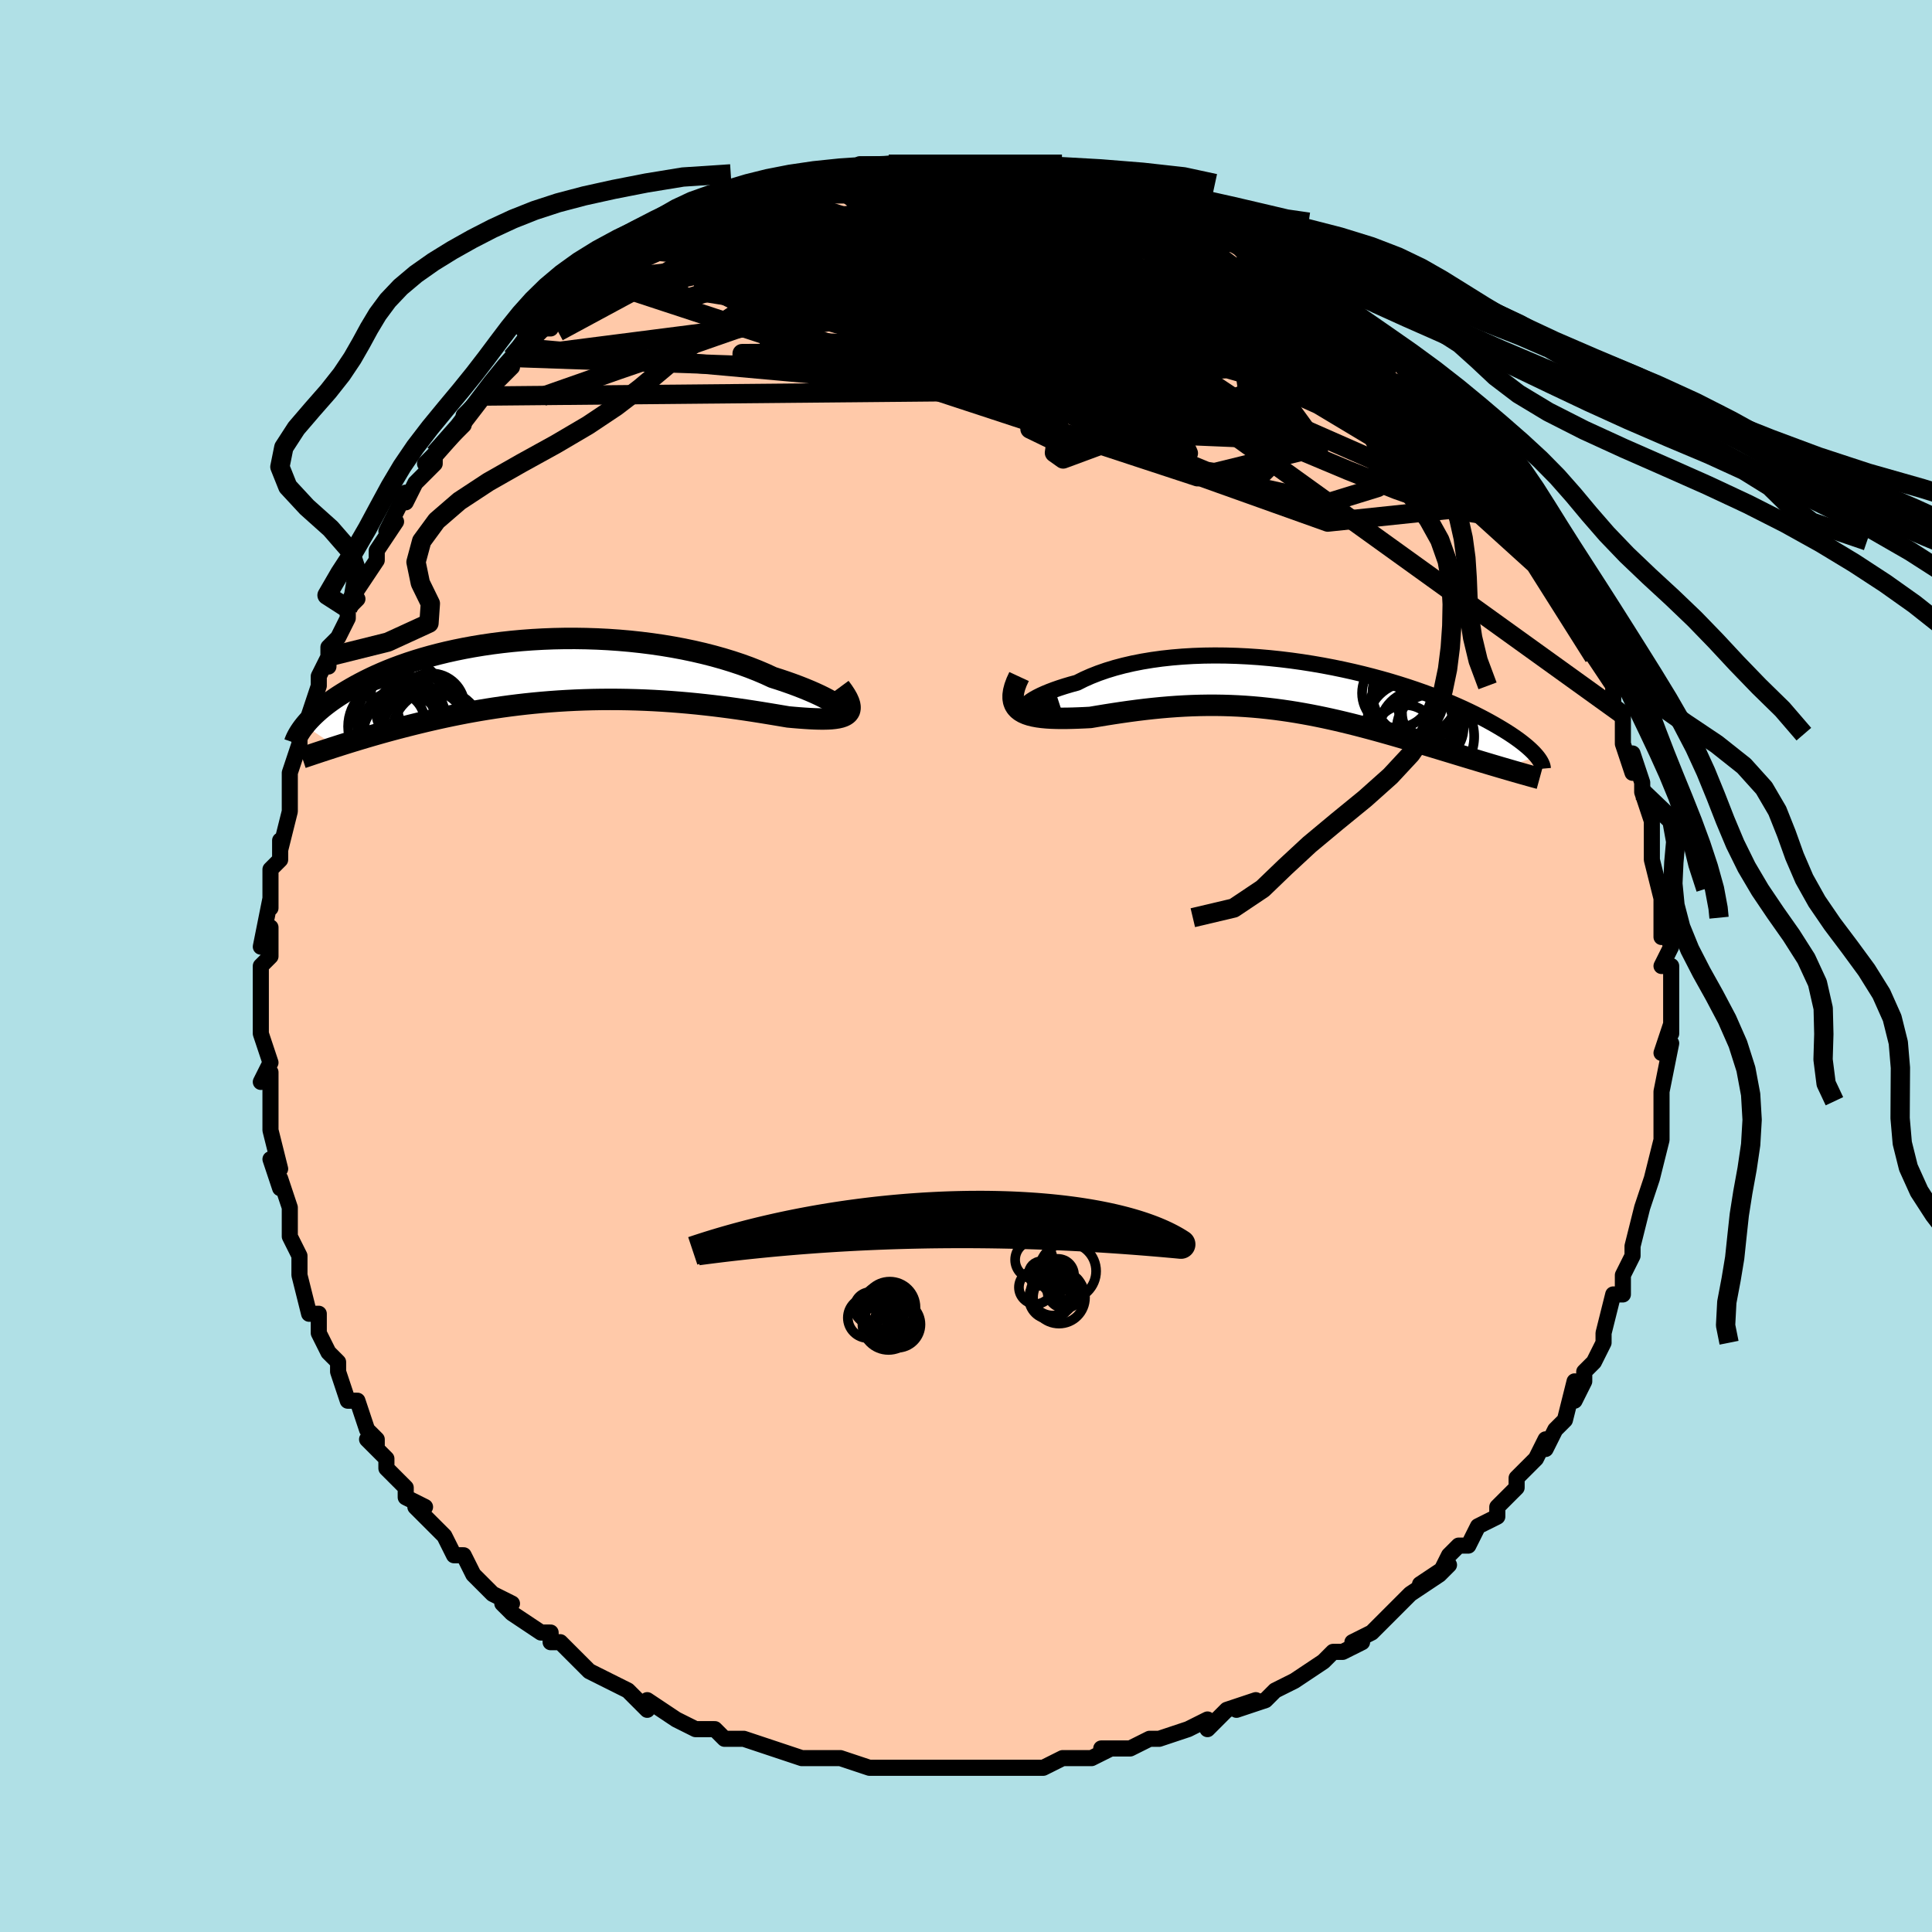 <svg viewBox="-100 -100 200 200" xmlns="http://www.w3.org/2000/svg" width="400" height="400" id="face-svg"><defs><clipPath id="leftEyeClipPath"><polyline points="29.832,3.942,29.648,3.786,29.416,3.615,29.138,3.432,28.815,3.236,28.449,3.032,28.041,2.818,27.593,2.598,27.106,2.373,26.582,2.144,26.022,1.912,25.428,1.678,24.802,1.444,24.144,1.211,23.456,0.979,22.741,0.75,21.979,0.398,21.175,0.056,20.331,-0.276,19.448,-0.596,18.53,-0.901,17.578,-1.192,16.596,-1.467,15.586,-1.725,14.55,-1.965,13.492,-2.186,12.414,-2.388,11.319,-2.57,10.21,-2.731,9.09,-2.872,7.962,-2.993,6.827,-3.092,5.69,-3.171,4.553,-3.228,3.418,-3.265,2.288,-3.282,1.166,-3.279,0.052,-3.256,-1.049,-3.213,-2.136,-3.152,-3.208,-3.073,-4.262,-2.976,-5.296,-2.862,-6.309,-2.733,-7.299,-2.588,-8.266,-2.428,-9.207,-2.255,-10.122,-2.069,-11.01,-1.872,-11.87,-1.663,-12.702,-1.444,-13.504,-1.216,-14.277,-0.98,-15.021,-0.737,-15.735,-0.487,-16.42,-0.233,-17.075,0.026,-17.702,0.289,-18.3,0.554,-18.871,0.82,-19.414,1.087,-19.932,1.355,-20.425,1.621,-20.894,1.885,-21.341,2.148,-21.767,2.407,-22.172,2.663,-22.557,2.919,-22.92,3.172,-23.264,3.422,-23.588,3.67,-23.893,3.915,-24.179,4.157,-24.448,4.395,-24.699,4.628,-24.934,4.858,-25.152,5.083,-25.355,5.303,-25.542,5.518,-25.715,5.728,-22.452,7.913,-22.04,7.781,-21.616,7.647,-21.181,7.511,-20.733,7.372,-20.274,7.232,-19.802,7.09,-19.318,6.946,-18.822,6.8,-18.313,6.654,-17.793,6.506,-17.26,6.358,-16.714,6.209,-16.157,6.06,-15.587,5.912,-15.004,5.762,-14.406,5.612,-13.793,5.461,-13.165,5.31,-12.521,5.16,-11.863,5.011,-11.189,4.864,-10.501,4.718,-9.797,4.576,-9.079,4.436,-8.346,4.301,-7.599,4.17,-6.837,4.044,-6.063,3.923,-5.275,3.808,-4.474,3.699,-3.661,3.597,-2.836,3.502,-2.001,3.415,-1.154,3.336,-0.298,3.266,0.567,3.204,1.44,3.151,2.321,3.107,3.208,3.073,4.101,3.048,4.999,3.033,5.9,3.028,6.805,3.032,7.711,3.047,8.618,3.071,9.524,3.104,10.429,3.147,11.331,3.199,12.229,3.26,13.122,3.33,14.009,3.407,14.888,3.492,15.758,3.585,16.617,3.683,17.465,3.788,18.3,3.897,19.12,4.011,19.925,4.128,20.713,4.247,21.482,4.368,22.231,4.49,22.959,4.61,23.664,4.729,24.345,4.844,24.933,4.897,25.501,4.944,26.048,4.984,26.572,5.017,27.073,5.04,27.548,5.054,27.997,5.057,28.418,5.048,28.809,5.026,29.17,4.989,29.497,4.937,29.791,4.868,30.049,4.781,30.27,4.674,30.452,4.546"></polyline></clipPath><clipPath id="rightEyeClipPath"><polyline points="-28.673,2.024,-28.666,1.913,-28.6,1.784,-28.479,1.64,-28.304,1.483,-28.077,1.317,-27.799,1.141,-27.473,0.96,-27.1,0.773,-26.682,0.584,-26.221,0.393,-25.719,0.202,-25.178,0.013,-24.599,-0.174,-23.985,-0.356,-23.336,-0.534,-22.646,-0.881,-21.907,-1.209,-21.122,-1.518,-20.293,-1.806,-19.422,-2.072,-18.513,-2.313,-17.568,-2.531,-16.591,-2.723,-15.583,-2.89,-14.549,-3.032,-13.491,-3.147,-12.413,-3.237,-11.317,-3.302,-10.207,-3.341,-9.086,-3.356,-7.956,-3.346,-6.821,-3.314,-5.684,-3.258,-4.547,-3.181,-3.414,-3.082,-2.286,-2.964,-1.167,-2.827,-0.058,-2.672,1.037,-2.5,2.117,-2.313,3.179,-2.111,4.222,-1.895,5.244,-1.668,6.243,-1.43,7.217,-1.181,8.166,-0.925,9.089,-0.661,9.983,-0.39,10.848,-0.115,11.684,0.165,12.49,0.448,13.266,0.732,14.01,1.018,14.724,1.304,15.407,1.589,16.06,1.873,16.682,2.154,17.275,2.433,17.838,2.707,18.373,2.978,18.881,3.244,19.363,3.505,19.82,3.761,20.252,4.011,20.663,4.256,21.052,4.494,21.418,4.728,21.762,4.956,22.085,5.179,22.387,5.396,22.668,5.607,22.929,5.813,23.172,6.012,23.395,6.205,23.6,6.391,23.788,6.572,23.959,6.746,24.113,6.914,24.252,7.076,20.833,8.33,20.41,8.206,19.978,8.078,19.537,7.948,19.086,7.813,18.627,7.676,18.159,7.535,17.682,7.392,17.196,7.245,16.702,7.096,16.199,6.943,15.689,6.788,15.171,6.631,14.644,6.471,14.111,6.309,13.568,6.145,13.014,5.978,12.45,5.809,11.876,5.637,11.291,5.463,10.697,5.288,10.094,5.111,9.482,4.934,8.86,4.756,8.231,4.579,7.593,4.402,6.946,4.227,6.292,4.053,5.63,3.881,4.961,3.713,4.284,3.548,3.6,3.386,2.909,3.23,2.211,3.078,1.506,2.933,0.795,2.794,0.077,2.662,-0.648,2.537,-1.379,2.42,-2.117,2.313,-2.86,2.214,-3.61,2.125,-4.366,2.045,-5.127,1.977,-5.895,1.919,-6.668,1.872,-7.447,1.837,-8.231,1.814,-9.02,1.802,-9.814,1.803,-10.612,1.815,-11.415,1.839,-12.222,1.875,-13.032,1.923,-13.845,1.982,-14.66,2.052,-15.477,2.133,-16.295,2.223,-17.113,2.323,-17.93,2.431,-18.745,2.547,-19.557,2.669,-20.364,2.796,-21.165,2.927,-21.958,3.06,-22.578,3.092,-23.186,3.118,-23.779,3.138,-24.357,3.151,-24.918,3.155,-25.461,3.149,-25.983,3.132,-26.483,3.102,-26.959,3.058,-27.408,2.998,-27.83,2.92,-28.221,2.823,-28.579,2.704,-28.903,2.562,-29.188,2.395"></polyline></clipPath><filter id="fuzzy"><feTurbulence id="turbulence" baseFrequency="0.05" numOctaves="3" type="noise" result="noise"></feTurbulence><feDisplacementMap in="SourceGraphic" in2="noise" scale="2"></feDisplacementMap></filter><linearGradient id="rainbowGradient" x1="0%" y1="0%" x2="100%" y2="0%"><stop offset="0%" style="stop-color: rgb(128, 128, 128);  stop-opacity: 1"></stop><stop offset="50%" style="stop-color: rgb(167, 133, 106);  stop-opacity: 1"></stop><stop offset="100%" style="stop-color: rgb(0, 191, 255);  stop-opacity: 1"></stop></linearGradient></defs><title>That&#39;s an ugly face</title><desc>CREATED BY XUAN TANG, MORE INFO AT TXSTC55.GITHUB.IO</desc><rect x="-100" y="-100" width="100%" height="100%" opacity="1" fill="rgb(176, 224, 230)"></rect><polyline id="faceContour" points="72,0,73,0,73,1,73,5,73,4,73,7,73,6,72,9,73,8,72,13,72,14,72,14,72,14,72,17,72,17,72,18,71,22,71,22,71,22,70,25,70,25,70,25,69,29,69,30,69,29,69,30,68,32,68,34,67,34,67,34,66,38,66,39,66,39,65,41,64,42,64,43,63,45,63,43,62,47,61,48,61,48,60,50,60,49,59,51,58,52,57,53,57,54,56,55,55,56,55,57,53,58,52,60,51,60,50,61,49,63,50,62,47,64,49,63,46,65,45,66,44,67,44,67,44,67,42,69,40,70,40,70,41,70,39,71,38,71,37,72,34,74,34,74,34,74,32,75,31,76,28,77,30,76,27,77,25,79,25,78,23,79,23,79,20,80,19,80,20,80,19,80,17,81,14,81,15,81,13,82,13,82,10,82,8,83,8,83,7,83,5,83,3,83,3,83,3,83,2,83,0,83,-1,83,-4,83,-5,83,-7,83,-5,83,-6,83,-10,83,-10,83,-10,83,-13,82,-14,82,-16,82,-17,82,-15,82,-17,82,-20,81,-20,81,-20,81,-23,80,-25,80,-25,80,-26,79,-28,79,-28,79,-30,78,-30,78,-33,76,-33,77,-34,76,-35,75,-37,74,-37,74,-37,74,-39,73,-40,72,-40,72,-42,70,-43,70,-43,69,-44,69,-47,67,-48,66,-47,66,-49,65,-50,64,-50,64,-51,63,-51,63,-52,61,-53,61,-54,59,-55,58,-56,57,-57,56,-56,56,-58,55,-58,54,-60,52,-60,51,-62,49,-61,50,-61,49,-62,48,-63,45,-64,45,-64,45,-65,42,-65,41,-66,40,-66,40,-67,38,-67,36,-67,36,-68,36,-69,32,-69,31,-69,30,-69,30,-70,28,-70,25,-70,25,-71,22,-71,23,-72,20,-71,21,-72,17,-72,16,-72,15,-72,14,-72,12,-72,11,-72,11,-73,12,-72,10,-73,7,-73,4,-73,3,-73,3,-73,1,-73,0,-72,-1,-72,-4,-73,-2,-72,-7,-72,-7,-72,-6,-72,-10,-71,-11,-71,-13,-71,-12,-70,-16,-70,-18,-70,-18,-70,-20,-70,-20,-70,-20,-69,-23,-69,-24,-68,-25,-68,-26,-67,-29,-67,-30,-66,-32,-66,-31,-66,-33,-65,-34,-64,-36,-64,-37,-63,-38,-64,-37,-63,-39,-61,-42,-61,-42,-61,-43,-59,-46,-60,-45,-59,-47,-58,-49,-58,-48,-57,-50,-55,-52,-55,-53,-56,-52,-55,-53,-53,-55,-52,-56,-52,-57,-50,-59,-50,-59,-48,-61,-47,-62,-47,-63,-47,-63,-46,-64,-45,-65,-45,-65,-44,-66,-43,-66,-43,-67,-41,-68,-40,-69,-38,-71,-38,-71,-36,-72,-36,-73,-36,-72,-34,-73,-34,-73,-32,-74,-31,-76,-32,-75,-30,-76,-28,-77,-26,-78,-25,-78,-26,-78,-24,-79,-24,-79,-22,-80,-23,-80,-21,-80,-20,-80,-17,-81,-17,-81,-17,-81,-15,-82,-13,-82,-12,-82,-11,-83,-12,-82,-11,-83,-8,-83,-7,-83,-5,-83,-5,-83,-4,-83,-4,-83,-2,-83,-2,-83,0,-83,2,-83,3,-83,3,-83,4,-83,5,-83,6,-83,7,-83,9,-82,10,-82,9,-82,12,-82,11,-82,13,-81,14,-81,16,-80,17,-80,19,-79,18,-80,21,-79,22,-79,22,-78,22,-78,25,-77,26,-76,26,-77,27,-76,28,-75,29,-75,31,-74,32,-73,32,-73,34,-72,34,-72,35,-71,35,-71,36,-70,37,-70,39,-68,40,-67,40,-67,43,-65,43,-65,43,-65,44,-64,44,-63,47,-61,47,-60,48,-59,47,-60,50,-57,51,-57,51,-55,53,-54,53,-53,54,-52,55,-51,54,-52,55,-51,56,-49,57,-48,57,-48,58,-46,59,-45,59,-44,60,-42,61,-40,62,-40,63,-38,62,-39,63,-37,63,-37,64,-35,64,-34,66,-31,65,-32,67,-29,67,-29,67,-27,68,-26,68,-24,68,-25,68,-23,69,-20,69,-22,70,-19,70,-18,71,-15,71,-14,71,-14,71,-13,71,-11,71,-11,72,-7,72,-8,72,-7,72,-5,72,-3,72,-5,73,-2,72,0,73,0" fill="#ffc9a9" stroke="black" stroke-width="1.667" stroke-linejoin="round" filter="url(#fuzzy)"></polyline><g transform="translate(34.834 -28.792)"><polyline id="rightCountour" points="-28.673,2.024,-28.666,1.913,-28.6,1.784,-28.479,1.64,-28.304,1.483,-28.077,1.317,-27.799,1.141,-27.473,0.96,-27.1,0.773,-26.682,0.584,-26.221,0.393,-25.719,0.202,-25.178,0.013,-24.599,-0.174,-23.985,-0.356,-23.336,-0.534,-22.646,-0.881,-21.907,-1.209,-21.122,-1.518,-20.293,-1.806,-19.422,-2.072,-18.513,-2.313,-17.568,-2.531,-16.591,-2.723,-15.583,-2.89,-14.549,-3.032,-13.491,-3.147,-12.413,-3.237,-11.317,-3.302,-10.207,-3.341,-9.086,-3.356,-7.956,-3.346,-6.821,-3.314,-5.684,-3.258,-4.547,-3.181,-3.414,-3.082,-2.286,-2.964,-1.167,-2.827,-0.058,-2.672,1.037,-2.5,2.117,-2.313,3.179,-2.111,4.222,-1.895,5.244,-1.668,6.243,-1.43,7.217,-1.181,8.166,-0.925,9.089,-0.661,9.983,-0.39,10.848,-0.115,11.684,0.165,12.49,0.448,13.266,0.732,14.01,1.018,14.724,1.304,15.407,1.589,16.06,1.873,16.682,2.154,17.275,2.433,17.838,2.707,18.373,2.978,18.881,3.244,19.363,3.505,19.82,3.761,20.252,4.011,20.663,4.256,21.052,4.494,21.418,4.728,21.762,4.956,22.085,5.179,22.387,5.396,22.668,5.607,22.929,5.813,23.172,6.012,23.395,6.205,23.6,6.391,23.788,6.572,23.959,6.746,24.113,6.914,24.252,7.076,20.833,8.33,20.41,8.206,19.978,8.078,19.537,7.948,19.086,7.813,18.627,7.676,18.159,7.535,17.682,7.392,17.196,7.245,16.702,7.096,16.199,6.943,15.689,6.788,15.171,6.631,14.644,6.471,14.111,6.309,13.568,6.145,13.014,5.978,12.45,5.809,11.876,5.637,11.291,5.463,10.697,5.288,10.094,5.111,9.482,4.934,8.86,4.756,8.231,4.579,7.593,4.402,6.946,4.227,6.292,4.053,5.63,3.881,4.961,3.713,4.284,3.548,3.6,3.386,2.909,3.23,2.211,3.078,1.506,2.933,0.795,2.794,0.077,2.662,-0.648,2.537,-1.379,2.42,-2.117,2.313,-2.86,2.214,-3.61,2.125,-4.366,2.045,-5.127,1.977,-5.895,1.919,-6.668,1.872,-7.447,1.837,-8.231,1.814,-9.02,1.802,-9.814,1.803,-10.612,1.815,-11.415,1.839,-12.222,1.875,-13.032,1.923,-13.845,1.982,-14.66,2.052,-15.477,2.133,-16.295,2.223,-17.113,2.323,-17.93,2.431,-18.745,2.547,-19.557,2.669,-20.364,2.796,-21.165,2.927,-21.958,3.06,-22.578,3.092,-23.186,3.118,-23.779,3.138,-24.357,3.151,-24.918,3.155,-25.461,3.149,-25.983,3.132,-26.483,3.102,-26.959,3.058,-27.408,2.998,-27.83,2.92,-28.221,2.823,-28.579,2.704,-28.903,2.562,-29.188,2.395" fill="white" stroke="white" stroke-width="0" stroke-linejoin="round" filter="url(#fuzzy)"></polyline></g><g transform="translate(-42.753 -30.627)"><polyline id="leftCountour" points="29.832,3.942,29.648,3.786,29.416,3.615,29.138,3.432,28.815,3.236,28.449,3.032,28.041,2.818,27.593,2.598,27.106,2.373,26.582,2.144,26.022,1.912,25.428,1.678,24.802,1.444,24.144,1.211,23.456,0.979,22.741,0.75,21.979,0.398,21.175,0.056,20.331,-0.276,19.448,-0.596,18.53,-0.901,17.578,-1.192,16.596,-1.467,15.586,-1.725,14.55,-1.965,13.492,-2.186,12.414,-2.388,11.319,-2.57,10.21,-2.731,9.09,-2.872,7.962,-2.993,6.827,-3.092,5.69,-3.171,4.553,-3.228,3.418,-3.265,2.288,-3.282,1.166,-3.279,0.052,-3.256,-1.049,-3.213,-2.136,-3.152,-3.208,-3.073,-4.262,-2.976,-5.296,-2.862,-6.309,-2.733,-7.299,-2.588,-8.266,-2.428,-9.207,-2.255,-10.122,-2.069,-11.01,-1.872,-11.87,-1.663,-12.702,-1.444,-13.504,-1.216,-14.277,-0.98,-15.021,-0.737,-15.735,-0.487,-16.42,-0.233,-17.075,0.026,-17.702,0.289,-18.3,0.554,-18.871,0.82,-19.414,1.087,-19.932,1.355,-20.425,1.621,-20.894,1.885,-21.341,2.148,-21.767,2.407,-22.172,2.663,-22.557,2.919,-22.92,3.172,-23.264,3.422,-23.588,3.67,-23.893,3.915,-24.179,4.157,-24.448,4.395,-24.699,4.628,-24.934,4.858,-25.152,5.083,-25.355,5.303,-25.542,5.518,-25.715,5.728,-22.452,7.913,-22.04,7.781,-21.616,7.647,-21.181,7.511,-20.733,7.372,-20.274,7.232,-19.802,7.09,-19.318,6.946,-18.822,6.8,-18.313,6.654,-17.793,6.506,-17.26,6.358,-16.714,6.209,-16.157,6.06,-15.587,5.912,-15.004,5.762,-14.406,5.612,-13.793,5.461,-13.165,5.31,-12.521,5.16,-11.863,5.011,-11.189,4.864,-10.501,4.718,-9.797,4.576,-9.079,4.436,-8.346,4.301,-7.599,4.17,-6.837,4.044,-6.063,3.923,-5.275,3.808,-4.474,3.699,-3.661,3.597,-2.836,3.502,-2.001,3.415,-1.154,3.336,-0.298,3.266,0.567,3.204,1.44,3.151,2.321,3.107,3.208,3.073,4.101,3.048,4.999,3.033,5.9,3.028,6.805,3.032,7.711,3.047,8.618,3.071,9.524,3.104,10.429,3.147,11.331,3.199,12.229,3.26,13.122,3.33,14.009,3.407,14.888,3.492,15.758,3.585,16.617,3.683,17.465,3.788,18.3,3.897,19.12,4.011,19.925,4.128,20.713,4.247,21.482,4.368,22.231,4.49,22.959,4.61,23.664,4.729,24.345,4.844,24.933,4.897,25.501,4.944,26.048,4.984,26.572,5.017,27.073,5.04,27.548,5.054,27.997,5.057,28.418,5.048,28.809,5.026,29.17,4.989,29.497,4.937,29.791,4.868,30.049,4.781,30.27,4.674,30.452,4.546" fill="white" stroke="white" stroke-width="0" stroke-linejoin="round" filter="url(#fuzzy)"></polyline></g><g transform="translate(34.834 -28.792)"><polyline id="rightUpper" points="-25.181,1.595,-25.848,1.811,-26.441,1.98,-26.959,2.104,-27.406,2.189,-27.783,2.236,-28.091,2.249,-28.332,2.232,-28.508,2.187,-28.621,2.117,-28.673,2.024,-28.666,1.913,-28.6,1.784,-28.479,1.64,-28.304,1.483,-28.077,1.317,-27.799,1.141,-27.473,0.96,-27.1,0.773,-26.682,0.584,-26.221,0.393,-25.719,0.202,-25.178,0.013,-24.599,-0.174,-23.985,-0.356,-23.336,-0.534,-22.646,-0.881,-21.907,-1.209,-21.122,-1.518,-20.293,-1.806,-19.422,-2.072,-18.513,-2.313,-17.568,-2.531,-16.591,-2.723,-15.583,-2.89,-14.549,-3.032,-13.491,-3.147,-12.413,-3.237,-11.317,-3.302,-10.207,-3.341,-9.086,-3.356,-7.956,-3.346,-6.821,-3.314,-5.684,-3.258,-4.547,-3.181,-3.414,-3.082,-2.286,-2.964,-1.167,-2.827,-0.058,-2.672,1.037,-2.5,2.117,-2.313,3.179,-2.111,4.222,-1.895,5.244,-1.668,6.243,-1.43,7.217,-1.181,8.166,-0.925,9.089,-0.661,9.983,-0.39,10.848,-0.115,11.684,0.165,12.49,0.448,13.266,0.732,14.01,1.018,14.724,1.304,15.407,1.589,16.06,1.873,16.682,2.154,17.275,2.433,17.838,2.707,18.373,2.978,18.881,3.244,19.363,3.505,19.82,3.761,20.252,4.011,20.663,4.256,21.052,4.494,21.418,4.728,21.762,4.956,22.085,5.179,22.387,5.396,22.668,5.607,22.929,5.813,23.172,6.012,23.395,6.205,23.6,6.391,23.788,6.572,23.959,6.746,24.113,6.914,24.252,7.076,24.375,7.231,24.483,7.38,24.578,7.524,24.658,7.661,24.726,7.792,24.781,7.917,24.824,8.037,24.855,8.151,24.875,8.26,24.884,8.363" fill="none" stroke="black" stroke-width="1.667" stroke-linejoin="round" filter="url(#fuzzy)"></polyline><polyline id="rightLower" points="-29.339,-1.172,-29.594,-0.621,-29.779,-0.122,-29.898,0.331,-29.956,0.739,-29.955,1.105,-29.9,1.431,-29.792,1.721,-29.636,1.977,-29.433,2.201,-29.188,2.395,-28.903,2.562,-28.579,2.704,-28.221,2.823,-27.83,2.92,-27.408,2.998,-26.959,3.058,-26.483,3.102,-25.983,3.132,-25.461,3.149,-24.918,3.155,-24.357,3.151,-23.779,3.138,-23.186,3.118,-22.578,3.092,-21.958,3.06,-21.165,2.927,-20.364,2.796,-19.557,2.669,-18.745,2.547,-17.93,2.431,-17.113,2.323,-16.295,2.223,-15.477,2.133,-14.66,2.052,-13.845,1.982,-13.032,1.923,-12.222,1.875,-11.415,1.839,-10.612,1.815,-9.814,1.803,-9.02,1.802,-8.231,1.814,-7.447,1.837,-6.668,1.872,-5.895,1.919,-5.127,1.977,-4.366,2.045,-3.61,2.125,-2.86,2.214,-2.117,2.313,-1.379,2.42,-0.648,2.537,0.077,2.662,0.795,2.794,1.506,2.933,2.211,3.078,2.909,3.23,3.6,3.386,4.284,3.548,4.961,3.713,5.63,3.881,6.292,4.053,6.946,4.227,7.593,4.402,8.231,4.579,8.86,4.756,9.482,4.934,10.094,5.111,10.697,5.288,11.291,5.463,11.876,5.637,12.45,5.809,13.014,5.978,13.568,6.145,14.111,6.309,14.644,6.471,15.171,6.631,15.689,6.788,16.199,6.943,16.702,7.096,17.196,7.245,17.682,7.392,18.159,7.535,18.627,7.676,19.086,7.813,19.537,7.948,19.978,8.078,20.41,8.206,20.833,8.33,21.246,8.45,21.649,8.567,22.044,8.681,22.428,8.791,22.804,8.898,23.169,9.001,23.526,9.101,23.873,9.197,24.212,9.29,24.541,9.38" fill="none" stroke="black" stroke-width="2.222" stroke-linejoin="round" filter="url(#fuzzy)"></polyline><!--[--><circle r="4.081" cx="12.029" cy="4.32" stroke="black" fill="none" stroke-width="1" filter="url(#fuzzy)" clip-path="url(#rightEyeClipPath)"></circle><circle r="3.261" cx="10.627" cy="5.034" stroke="black" fill="none" stroke-width="1" filter="url(#fuzzy)" clip-path="url(#rightEyeClipPath)"></circle><circle r="3.358" cx="13.655" cy="2.573" stroke="black" fill="none" stroke-width="1" filter="url(#fuzzy)" clip-path="url(#rightEyeClipPath)"></circle><circle r="4.481" cx="11.718" cy="0.566" stroke="black" fill="none" stroke-width="1" filter="url(#fuzzy)" clip-path="url(#rightEyeClipPath)"></circle><circle r="4.995" cx="12.779" cy="5.033" stroke="black" fill="none" stroke-width="1" filter="url(#fuzzy)" clip-path="url(#rightEyeClipPath)"></circle><circle r="4.485" cx="11.141" cy="3.886" stroke="black" fill="none" stroke-width="1" filter="url(#fuzzy)" clip-path="url(#rightEyeClipPath)"></circle><circle r="3.305" cx="13.2" cy="1.799" stroke="black" fill="none" stroke-width="1" filter="url(#fuzzy)" clip-path="url(#rightEyeClipPath)"></circle><circle r="3.449" cx="13.22" cy="4.136" stroke="black" fill="none" stroke-width="1" filter="url(#fuzzy)" clip-path="url(#rightEyeClipPath)"></circle><circle r="4.756" cx="11.53" cy="2.671" stroke="black" fill="none" stroke-width="1" filter="url(#fuzzy)" clip-path="url(#rightEyeClipPath)"></circle><circle r="3.599" cx="9.766" cy="0.539" stroke="black" fill="none" stroke-width="1" filter="url(#fuzzy)" clip-path="url(#rightEyeClipPath)"></circle><!--]--></g><g transform="translate(-42.753 -30.627)"><polyline id="leftUpper" points="28.744,4.26,29.113,4.363,29.42,4.429,29.668,4.462,29.857,4.464,29.988,4.436,30.064,4.382,30.084,4.304,30.052,4.203,29.967,4.082,29.832,3.942,29.648,3.786,29.416,3.615,29.138,3.432,28.815,3.236,28.449,3.032,28.041,2.818,27.593,2.598,27.106,2.373,26.582,2.144,26.022,1.912,25.428,1.678,24.802,1.444,24.144,1.211,23.456,0.979,22.741,0.75,21.979,0.398,21.175,0.056,20.331,-0.276,19.448,-0.596,18.53,-0.901,17.578,-1.192,16.596,-1.467,15.586,-1.725,14.55,-1.965,13.492,-2.186,12.414,-2.388,11.319,-2.57,10.21,-2.731,9.09,-2.872,7.962,-2.993,6.827,-3.092,5.69,-3.171,4.553,-3.228,3.418,-3.265,2.288,-3.282,1.166,-3.279,0.052,-3.256,-1.049,-3.213,-2.136,-3.152,-3.208,-3.073,-4.262,-2.976,-5.296,-2.862,-6.309,-2.733,-7.299,-2.588,-8.266,-2.428,-9.207,-2.255,-10.122,-2.069,-11.01,-1.872,-11.87,-1.663,-12.702,-1.444,-13.504,-1.216,-14.277,-0.98,-15.021,-0.737,-15.735,-0.487,-16.42,-0.233,-17.075,0.026,-17.702,0.289,-18.3,0.554,-18.871,0.82,-19.414,1.087,-19.932,1.355,-20.425,1.621,-20.894,1.885,-21.341,2.148,-21.767,2.407,-22.172,2.663,-22.557,2.919,-22.92,3.172,-23.264,3.422,-23.588,3.67,-23.893,3.915,-24.179,4.157,-24.448,4.395,-24.699,4.628,-24.934,4.858,-25.152,5.083,-25.355,5.303,-25.542,5.518,-25.715,5.728,-25.874,5.933,-26.019,6.132,-26.151,6.326,-26.271,6.514,-26.379,6.697,-26.475,6.874,-26.56,7.045,-26.635,7.211,-26.699,7.371,-26.753,7.526" fill="none" stroke="black" stroke-width="2.222" stroke-linejoin="round" filter="url(#fuzzy)"></polyline><polyline id="leftLower" points="29.702,1.766,30.017,2.193,30.273,2.582,30.472,2.934,30.616,3.253,30.709,3.539,30.75,3.795,30.743,4.022,30.69,4.222,30.592,4.396,30.452,4.546,30.27,4.674,30.049,4.781,29.791,4.868,29.497,4.937,29.17,4.989,28.809,5.026,28.418,5.048,27.997,5.057,27.548,5.054,27.073,5.04,26.572,5.017,26.048,4.984,25.501,4.944,24.933,4.897,24.345,4.844,23.664,4.729,22.959,4.61,22.231,4.49,21.482,4.368,20.713,4.247,19.925,4.128,19.12,4.011,18.3,3.897,17.465,3.788,16.617,3.683,15.758,3.585,14.888,3.492,14.009,3.407,13.122,3.33,12.229,3.26,11.331,3.199,10.429,3.147,9.524,3.104,8.618,3.071,7.711,3.047,6.805,3.032,5.9,3.028,4.999,3.033,4.101,3.048,3.208,3.073,2.321,3.107,1.44,3.151,0.567,3.204,-0.298,3.266,-1.154,3.336,-2.001,3.415,-2.836,3.502,-3.661,3.597,-4.474,3.699,-5.275,3.808,-6.063,3.923,-6.837,4.044,-7.599,4.17,-8.346,4.301,-9.079,4.436,-9.797,4.576,-10.501,4.718,-11.189,4.864,-11.863,5.011,-12.521,5.16,-13.165,5.31,-13.793,5.461,-14.406,5.612,-15.004,5.762,-15.587,5.912,-16.157,6.06,-16.714,6.209,-17.26,6.358,-17.793,6.506,-18.313,6.654,-18.822,6.8,-19.318,6.946,-19.802,7.09,-20.274,7.232,-20.733,7.372,-21.181,7.511,-21.616,7.647,-22.04,7.781,-22.452,7.913,-22.853,8.041,-23.241,8.168,-23.619,8.291,-23.985,8.411,-24.341,8.529,-24.685,8.643,-25.019,8.755,-25.343,8.863,-25.656,8.969,-25.96,9.071" fill="none" stroke="black" stroke-width="2.222" stroke-linejoin="round" filter="url(#fuzzy)"></polyline><!--[--><circle r="3.022" cx="-15.277" cy="4.354" stroke="black" fill="none" stroke-width="1" filter="url(#fuzzy)" clip-path="url(#leftEyeClipPath)"></circle><circle r="4.438" cx="-13.207" cy="6.403" stroke="black" fill="none" stroke-width="1" filter="url(#fuzzy)" clip-path="url(#leftEyeClipPath)"></circle><circle r="4.219" cx="-13.462" cy="4.899" stroke="black" fill="none" stroke-width="1" filter="url(#fuzzy)" clip-path="url(#leftEyeClipPath)"></circle><circle r="4.75" cx="-11.964" cy="6.723" stroke="black" fill="none" stroke-width="1" filter="url(#fuzzy)" clip-path="url(#leftEyeClipPath)"></circle><circle r="3.483" cx="-12.618" cy="3.821" stroke="black" fill="none" stroke-width="1" filter="url(#fuzzy)" clip-path="url(#leftEyeClipPath)"></circle><circle r="3.681" cx="-15.195" cy="2.711" stroke="black" fill="none" stroke-width="1" filter="url(#fuzzy)" clip-path="url(#leftEyeClipPath)"></circle><circle r="3.122" cx="-16.393" cy="5.367" stroke="black" fill="none" stroke-width="1" filter="url(#fuzzy)" clip-path="url(#leftEyeClipPath)"></circle><circle r="4.614" cx="-16.597" cy="5.833" stroke="black" fill="none" stroke-width="1" filter="url(#fuzzy)" clip-path="url(#leftEyeClipPath)"></circle><circle r="4.62" cx="-15.705" cy="5.191" stroke="black" fill="none" stroke-width="1" filter="url(#fuzzy)" clip-path="url(#leftEyeClipPath)"></circle><circle r="4.37" cx="-15.341" cy="6.889" stroke="black" fill="none" stroke-width="1" filter="url(#fuzzy)" clip-path="url(#leftEyeClipPath)"></circle><!--]--></g><g id="hairs"><!--[--><polyline points="32,-73,33.192,-72.339,33.569,-71.924,33.54,-71.588,33.257,-71.28,32.753,-70.97,31.983,-70.656,30.864,-70.372,29.306,-70.171,27.227,-70.103,24.562,-70.202,21.27,-70.472,17.357,-70.893,12.863,-71.428,7.829,-72.048,2.25,-72.759,-3.922,-73.618,-10.704,-74.727,-18.023,-76.187" fill="none" stroke="rgb(0, 0, 0)" stroke-width="2" stroke-linejoin="round" filter="url(#fuzzy)"></polyline><polyline points="43,-65,42.902,-64.972,42.705,-64.74,42.397,-64.295,41.859,-63.77,40.931,-63.324,39.491,-63.072,37.486,-63.049,34.908,-63.235,31.751,-63.598,27.993,-64.133,23.594,-64.862,18.519,-65.818,12.738,-67.033,6.234,-68.535,-0.989,-70.35,-8.947,-72.475,-17.793,-74.807" fill="none" stroke="rgb(0, 0, 0)" stroke-width="2" stroke-linejoin="round" filter="url(#fuzzy)"></polyline><polyline points="39,-68,39.691,-67.272,40.205,-66.655,40.406,-66.131,40.151,-65.719,39.466,-65.352,38.417,-64.974,37.023,-64.587,35.242,-64.242,33.01,-63.991,30.274,-63.862,27.016,-63.845,23.233,-63.921,18.921,-64.08,14.053,-64.334,8.586,-64.718,2.478,-65.286,-4.284,-66.101,-11.67,-67.206,-19.637,-68.553,-28.241,-69.923" fill="none" stroke="rgb(0, 0, 0)" stroke-width="2" stroke-linejoin="round" filter="url(#fuzzy)"></polyline><polyline points="-38,-71,-36.641,-71.84,-35.69,-72.368,-34.621,-72.796,-33.342,-73.313,-31.912,-73.968,-30.399,-74.727,-28.826,-75.531,-27.187,-76.337,-25.489,-77.12,-23.782,-77.865,-22.153,-78.558,-20.69,-79.187,-19.445,-79.745,-18.415,-80.233,-17.553,-80.65,-16.81,-80.99,-16.175,-81.244,-15.709,-81.403,-15.546,-81.46,-15.818,-81.402,-16.486,-81.205" fill="none" stroke="rgb(0, 0, 0)" stroke-width="2" stroke-linejoin="round" filter="url(#fuzzy)"></polyline><polyline points="35,-71,35.287,-70.745,35.913,-70.237,36.619,-69.601,37.216,-68.944,37.585,-68.363,37.661,-67.918,37.409,-67.625,36.82,-67.467,35.908,-67.409,34.687,-67.427,33.154,-67.518,31.279,-67.707,29.025,-68.03,26.37,-68.515,23.322,-69.168,19.894,-69.981,16.07,-70.948,11.778,-72.073,6.915,-73.374,1.43,-74.871,-4.572,-76.588,-10.799,-78.592" fill="none" stroke="rgb(0, 0, 0)" stroke-width="2" stroke-linejoin="round" filter="url(#fuzzy)"></polyline><polyline points="47,-60,49.075,-58.044,50.155,-56.898,50.734,-56.071,50.974,-55.529,50.876,-55.321,50.412,-55.479,49.577,-55.99,48.387,-56.807,46.858,-57.884,44.972,-59.22,42.686,-60.863,39.96,-62.883,36.767,-65.329,33.056,-68.223,28.716,-71.564,23.752,-75.279" fill="none" stroke="rgb(0, 0, 0)" stroke-width="2" stroke-linejoin="round" filter="url(#fuzzy)"></polyline><polyline points="-24,-79,-23.559,-79.239,-22.912,-79.553,-22.203,-79.759,-21.406,-79.883,-20.611,-79.963,-19.94,-80.005,-19.469,-79.996,-19.223,-79.911,-19.217,-79.718,-19.493,-79.383,-20.106,-78.869,-21.096,-78.152,-22.461,-77.222,-24.167,-76.086,-26.184,-74.766,-28.522,-73.286,-31.238,-71.66,-34.399,-69.883,-38.048,-67.915,-42.225,-65.66" fill="none" stroke="rgb(0, 0, 0)" stroke-width="2" stroke-linejoin="round" filter="url(#fuzzy)"></polyline><polyline points="12,-82,11.936,-81.748,12.747,-81.324,13.768,-80.908,14.706,-80.551,15.407,-80.283,15.796,-80.104,15.848,-79.993,15.553,-79.92,14.905,-79.866,13.9,-79.836,12.529,-79.852,10.748,-79.947,8.46,-80.143,5.538,-80.446,1.9,-80.828,-2.375,-81.262,-6.929,-81.83" fill="none" stroke="rgb(0, 0, 0)" stroke-width="2" stroke-linejoin="round" filter="url(#fuzzy)"></polyline><polyline points="-36,-73,-35.384,-72.672,-34.197,-73.021,-32.82,-73.696,-31.385,-74.529,-29.92,-75.4,-28.388,-76.248,-26.765,-77.057,-25.114,-77.814,-23.575,-78.494,-22.284,-79.066,-21.305,-79.517,-20.618,-79.853,-20.194,-80.079,-20.094,-80.186,-20.468,-80.16,-21.416,-80.049" fill="none" stroke="rgb(0, 0, 0)" stroke-width="2" stroke-linejoin="round" filter="url(#fuzzy)"></polyline><polyline points="-34,-73,-32.37,-74.05,-30.986,-74.84,-29.313,-75.404,-27.162,-75.9,-24.638,-76.364,-21.923,-76.77,-19.138,-77.102,-16.317,-77.371,-13.441,-77.602,-10.483,-77.806,-7.422,-77.985,-4.25,-78.131,-0.972,-78.244,2.369,-78.333,5.687,-78.419,8.884,-78.53,11.941,-78.682,14.979,-78.867,18.115,-79.033" fill="none" stroke="rgb(0, 0, 0)" stroke-width="2" stroke-linejoin="round" filter="url(#fuzzy)"></polyline><polyline points="-38,-71,-36.626,-71.856,-35.613,-72.45,-34.465,-72.96,-33.103,-73.566,-31.618,-74.317,-30.122,-75.165,-28.68,-76.023,-27.321,-76.824,-26.069,-77.538,-24.992,-78.159,-24.182,-78.669,-23.71,-79.029,-23.584,-79.186,-23.757,-79.127" fill="none" stroke="rgb(0, 0, 0)" stroke-width="2" stroke-linejoin="round" filter="url(#fuzzy)"></polyline><polyline points="-12,-82,-11.516,-82.443,-11.054,-82.573,-10.209,-82.686,-9.174,-82.768,-8.232,-82.79,-7.572,-82.747,-7.262,-82.65,-7.287,-82.507,-7.592,-82.319,-8.131,-82.083,-8.892,-81.785,-9.91,-81.414,-11.255,-80.962,-13.018,-80.426,-15.299,-79.789,-18.219,-79.007,-21.92,-77.993,-26.517,-76.657" fill="none" stroke="rgb(0, 0, 0)" stroke-width="2" stroke-linejoin="round" filter="url(#fuzzy)"></polyline><polyline points="47,-60,49.085,-58.017,50.153,-56.823,50.728,-55.909,50.984,-55.227,50.945,-54.803,50.604,-54.645,49.968,-54.72,49.057,-54.978,47.887,-55.373,46.457,-55.887,44.754,-56.527,42.754,-57.314,40.43,-58.27,37.752,-59.418,34.685,-60.786,31.19,-62.412,27.234,-64.341,22.804,-66.612,17.912,-69.246,12.6,-72.232,6.939,-75.535,1.021,-79.126" fill="none" stroke="rgb(0, 0, 0)" stroke-width="2" stroke-linejoin="round" filter="url(#fuzzy)"></polyline><polyline points="4,-83,4.859,-82.977,5.582,-82.846,6.106,-82.585,6.3,-82.257,6.082,-81.914,5.439,-81.555,4.38,-81.143,2.9,-80.631,0.976,-79.995,-1.42,-79.242,-4.332,-78.392,-7.828,-77.463,-12,-76.459,-16.929,-75.396,-22.635,-74.326,-29.075,-73.385" fill="none" stroke="rgb(0, 0, 0)" stroke-width="2" stroke-linejoin="round" filter="url(#fuzzy)"></polyline><polyline points="25,-77,25.738,-76.521,26.445,-76.219,27.321,-75.758,28.35,-75.179,29.447,-74.557,30.514,-73.949,31.471,-73.392,32.266,-72.915,32.87,-72.534,33.268,-72.258,33.46,-72.09,33.454,-72.028,33.259,-72.07,32.877,-72.216,32.287,-72.477,31.433,-72.884,30.227,-73.489,28.577,-74.36,26.47,-75.553,24.129,-77.074" fill="none" stroke="rgb(0, 0, 0)" stroke-width="2" stroke-linejoin="round" filter="url(#fuzzy)"></polyline><polyline points="-5,-83,-4.587,-82.953,-3.624,-82.821,-2.238,-82.614,-0.481,-82.342,1.581,-82.014,3.843,-81.641,6.179,-81.236,8.48,-80.813,10.681,-80.389,12.768,-79.973,14.757,-79.569,16.664,-79.17,18.489,-78.762,20.188,-78.337,21.612,-77.94,22.42,-77.744" fill="none" stroke="rgb(0, 0, 0)" stroke-width="2" stroke-linejoin="round" filter="url(#fuzzy)"></polyline><polyline points="-21,-80,-19.464,-80.208,-17.627,-80.47,-15.749,-80.638,-13.661,-80.727,-11.288,-80.746,-8.699,-80.693,-6.001,-80.566,-3.25,-80.374,-0.439,-80.136,2.46,-79.871,5.435,-79.594,8.419,-79.309,11.324,-79.016,14.093,-78.705,16.715,-78.368,19.153,-78.023,21.159,-77.814" fill="none" stroke="rgb(0, 0, 0)" stroke-width="2" stroke-linejoin="round" filter="url(#fuzzy)"></polyline><polyline points="11,-82,12.703,-81.279,14.304,-80.705,15.885,-80.16,17.405,-79.658,18.846,-79.202,20.207,-78.767,21.477,-78.328,22.637,-77.877,23.667,-77.432,24.555,-77.024,25.288,-76.688,25.839,-76.446,26.179,-76.303,26.28,-76.258,26.111,-76.316,25.643,-76.508,24.87,-76.877,23.848,-77.448,22.634,-78.211" fill="none" stroke="rgb(0, 0, 0)" stroke-width="2" stroke-linejoin="round" filter="url(#fuzzy)"></polyline><polyline points="-24,-79,-22.714,-79.594,-21.523,-79.78,-19.893,-79.841,-17.909,-79.882,-15.74,-79.915,-13.47,-79.931,-11.114,-79.922,-8.68,-79.881,-6.193,-79.803,-3.68,-79.681,-1.148,-79.512,1.423,-79.295,4.053,-79.037,6.733,-78.747,9.41,-78.438,11.996,-78.128,14.409,-77.837,16.605,-77.586,18.592,-77.386,20.424,-77.237,22.184,-77.112,23.977,-76.875" fill="none" stroke="rgb(0, 0, 0)" stroke-width="2" stroke-linejoin="round" filter="url(#fuzzy)"></polyline><polyline points="44,-64,44.717,-62.826,45.676,-61.683,46.327,-60.822,46.725,-60.187,46.978,-59.669,47.105,-59.212,47.06,-58.831,46.782,-58.575,46.223,-58.499,45.355,-58.646,44.162,-59.036,42.639,-59.663,40.794,-60.502,38.634,-61.521,36.17,-62.697,33.401,-64.027,30.312,-65.526,26.87,-67.216,23.019,-69.125,18.688,-71.276,13.825,-73.701,8.447,-76.442,2.61,-79.544" fill="none" stroke="rgb(0, 0, 0)" stroke-width="2" stroke-linejoin="round" filter="url(#fuzzy)"></polyline><polyline points="-15,-82,-13.271,-81.974,-11.731,-81.901,-10.144,-81.706,-8.242,-81.376,-5.895,-80.925,-3.153,-80.356,-0.156,-79.674,2.955,-78.896,6.1,-78.052,9.265,-77.173,12.482,-76.271,15.792,-75.341,19.205,-74.372,22.669,-73.366,26.073,-72.356,29.29,-71.399,32.25,-70.561,34.915,-69.973" fill="none" stroke="rgb(0, 0, 0)" stroke-width="2" stroke-linejoin="round" filter="url(#fuzzy)"></polyline><polyline points="-2,-83,-0.077,-82.933,1.66,-82.738,3.219,-82.424,4.767,-81.997,6.441,-81.45,8.3,-80.773,10.332,-79.971,12.487,-79.067,14.7,-78.098,16.925,-77.099,19.139,-76.092,21.343,-75.079,23.552,-74.055,25.773,-73.02,27.989,-71.997,30.156,-71.028,32.211,-70.161,34.114,-69.417,35.871,-68.761,37.526,-68.112,39.051,-67.42,40.157,-66.837" fill="none" stroke="rgb(0, 0, 0)" stroke-width="2" stroke-linejoin="round" filter="url(#fuzzy)"></polyline><polyline points="-8,-83,-6.849,-83,-5.769,-83,-4.889,-83,-4.113,-83,-3.352,-83,-2.572,-83,-1.8,-83,-1.109,-82.998,-0.6,-82.994,-0.367,-82.983,-0.467,-82.957,-0.899,-82.908,-1.624,-82.823,-2.603,-82.695,-3.851,-82.517,-5.473,-82.291,-7.635,-82.022,-10.448,-81.704,-13.764,-81.322" fill="none" stroke="rgb(0, 0, 0)" stroke-width="2" stroke-linejoin="round" filter="url(#fuzzy)"></polyline><polyline points="43,-65,43.853,-63.95,44.885,-62.697,45.981,-61.427,46.979,-60.281,47.874,-59.271,48.714,-58.354,49.508,-57.503,50.208,-56.74,50.744,-56.12,51.061,-55.707,51.129,-55.559,50.927,-55.725,50.44,-56.242,49.654,-57.123,48.589,-58.339,47.315,-59.817,45.919,-61.471,44.466,-63.223" fill="none" stroke="rgb(0, 0, 0)" stroke-width="2" stroke-linejoin="round" filter="url(#fuzzy)"></polyline><polyline points="3,-83,3.97,-82.992,5.004,-82.951,6.086,-82.835,7.143,-82.651,8.053,-82.453,8.715,-82.301,9.09,-82.216,9.185,-82.175,9.022,-82.146,8.6,-82.114,7.873,-82.102,6.712,-82.149,4.876,-82.298,2.049,-82.572" fill="none" stroke="rgb(0, 0, 0)" stroke-width="2" stroke-linejoin="round" filter="url(#fuzzy)"></polyline><polyline points="-17,-81,-15.144,-81.638,-13.599,-81.964,-12.425,-82.197,-11.473,-82.39,-10.546,-82.557,-9.535,-82.699,-8.469,-82.813,-7.461,-82.893,-6.63,-82.938,-6.048,-82.95,-5.722,-82.933,-5.616,-82.889,-5.69,-82.818,-5.944,-82.716,-6.427,-82.575,-7.224,-82.388,-8.408,-82.144,-9.998,-81.84,-11.977,-81.474,-14.394,-81.031,-17.437,-80.494" fill="none" stroke="rgb(0, 0, 0)" stroke-width="2" stroke-linejoin="round" filter="url(#fuzzy)"></polyline><polyline points="11,-82,12.714,-81.272,14.365,-80.671,16.029,-80.083,17.652,-79.528,19.204,-79.016,20.676,-78.529,22.048,-78.045,23.282,-77.559,24.342,-77.094,25.209,-76.693,25.862,-76.397,26.274,-76.238,26.414,-76.216,26.261,-76.304,25.743,-76.502,24.57,-76.971" fill="none" stroke="rgb(0, 0, 0)" stroke-width="2" stroke-linejoin="round" filter="url(#fuzzy)"></polyline><polyline points="28,-75,29.17,-74.691,30.294,-74.127,31.15,-73.59,31.756,-73.153,32.144,-72.81,32.335,-72.542,32.355,-72.329,32.226,-72.156,31.958,-72.016,31.53,-71.918,30.902,-71.884,30.021,-71.947,28.835,-72.138,27.3,-72.482,25.378,-72.987,23.037,-73.644,20.261,-74.437,17.048,-75.359,13.41,-76.429,9.367,-77.699,4.935,-79.224,0.152,-81.02" fill="none" stroke="rgb(0, 0, 0)" stroke-width="2" stroke-linejoin="round" filter="url(#fuzzy)"></polyline><polyline points="-30,-76,-27.934,-76.777,-25.751,-77.125,-23.472,-77.13,-20.913,-76.934,-17.944,-76.61,-14.533,-76.172,-10.698,-75.609,-6.456,-74.914,-1.822,-74.098,3.155,-73.198,8.376,-72.264,13.729,-71.336,19.163,-70.422,24.73,-69.464,30.541,-68.331,36.64,-66.863" fill="none" stroke="rgb(0, 0, 0)" stroke-width="2" stroke-linejoin="round" filter="url(#fuzzy)"></polyline><polyline points="18,-80,20.159,-79.286,21.412,-78.725,22.404,-78.16,23.435,-77.586,24.525,-77.034,25.599,-76.522,26.603,-76.046,27.521,-75.595,28.352,-75.169,29.076,-74.78,29.661,-74.451,30.064,-74.205,30.25,-74.062,30.189,-74.036,29.866,-74.138,29.278,-74.377,28.438,-74.757,27.364,-75.276,26.046,-75.919,24.417,-76.67,22.412,-77.522,20.038,-78.518" fill="none" stroke="rgb(0, 0, 0)" stroke-width="2" stroke-linejoin="round" filter="url(#fuzzy)"></polyline><polyline points="57,-48,57.003,-47.603,56.671,-47.032,55.733,-46.68,54.114,-46.65,51.767,-47.022,48.615,-47.886,44.569,-49.308,39.555,-51.299,33.537,-53.824,26.495,-56.831,18.42,-60.291,9.34,-64.222,-0.666,-68.67,-11.575,-73.641" fill="none" stroke="rgb(0, 0, 0)" stroke-width="2" stroke-linejoin="round" filter="url(#fuzzy)"></polyline><polyline points="9,-82,9.453,-81.973,9.661,-81.856,9.783,-81.581,9.744,-81.114,9.493,-80.47,8.969,-79.69,8.095,-78.82,6.797,-77.89,5.023,-76.906,2.744,-75.85,-0.055,-74.687,-3.383,-73.385,-7.247,-71.922,-11.664,-70.282,-16.672,-68.454,-22.349,-66.425,-28.774,-64.188,-35.962,-61.719,-43.818,-58.963" fill="none" stroke="rgb(0, 0, 0)" stroke-width="2" stroke-linejoin="round" filter="url(#fuzzy)"></polyline><polyline points="7,-83,11.708,-77.79,16.503,-70.969,20.314,-66.882,18.537,-66.196,12.169,-67.334,4.809,-68.959,-0.514,-70.556,-2.593,-72.121,-1.728,-73.693,1.193,-75.055,5.436,-75.721,10.587,-75.17,16.172,-73.16,21.082,-69.971,23.36,-66.435,20.869,-63.675,12.877,-62.643,1.786,-63.581,-6.415,-65.628,-3.687,-66.681,17.742,-63.16,59,-45" fill="none" stroke="rgb(0, 0, 0)" stroke-width="2" stroke-linejoin="round" filter="url(#fuzzy)"></polyline><polyline points="31,-74,20.042,-77.547,22.402,-75.856,23.936,-74.021,21.828,-73.823,18.159,-74.782,15.389,-75.638,14.324,-75.465,14.144,-74.086,13.526,-71.932,11.736,-69.617,8.868,-67.539,5.317,-65.74,1.32,-64.077,-2.827,-62.568,-6.392,-61.729,-8.605,-62.638,-9.535,-66.465,-9.801,-73.166,-9.619,-79.932,-7,-83" fill="none" stroke="rgb(0, 0, 0)" stroke-width="2" stroke-linejoin="round" filter="url(#fuzzy)"></polyline><polyline points="4,-83,-7.635,-76.552,-6.282,-74.493,-5.659,-73.93,-6.381,-73.231,-8.747,-72.358,-11.238,-71.907,-11.078,-71.943,-6.484,-71.781,1.909,-70.704,10.949,-68.804,16.22,-67.094,15.47,-66.574,13.605,-67.11,21.83,-68.306,31,-74" fill="none" stroke="rgb(0, 0, 0)" stroke-width="2" stroke-linejoin="round" filter="url(#fuzzy)"></polyline><polyline points="-38,-71,-5.444,-74.492,6.88,-71.315,15.688,-65.134,23.863,-59.256,29.302,-56.515,28.869,-58.04,22.38,-62.34,13.523,-66.337,7.238,-67.62,5.753,-66.19,6.688,-64.335,6.26,-64.25,7.428,-64.391,24.921,-56.989,68,-26" fill="none" stroke="rgb(0, 0, 0)" stroke-width="2" stroke-linejoin="round" filter="url(#fuzzy)"></polyline><polyline points="-50,-59,10.531,-59.567,25.741,-63.078,25.734,-66.06,21.882,-66.761,17.372,-66.205,14.354,-65.636,14.389,-65.637,17.234,-66.319,21.091,-67.588,24.057,-69.184,25.376,-70.614,25.638,-71.176,26.012,-70.2,27.158,-67.469,28.598,-63.563,29.131,-59.755,28.223,-57.258,27.344,-56.183,29.324,-55.287,34.396,-53.623,34.822,-53.304,14.137,-58.582,-46,-64" fill="none" stroke="rgb(0, 0, 0)" stroke-width="2" stroke-linejoin="round" filter="url(#fuzzy)"></polyline><polyline points="54,-52,28.389,-70.285,22.629,-74.516,24.028,-72.475,25.99,-69.046,26.493,-66.924,25.707,-66.969,24.381,-68.618,22.756,-70.669,20.085,-72.085,15.022,-72.382,6.699,-71.613,-4.24,-70.235,-15.388,-68.977,-23.348,-68.608,-25.139,-69.508,-19.392,-71.177,-6.688,-72.109,10.783,-70.321,29.322,-64.742,42.45,-58.7,35,-71" fill="none" stroke="rgb(0, 0, 0)" stroke-width="2" stroke-linejoin="round" filter="url(#fuzzy)"></polyline><polyline points="40,-67,16.395,-71.498,-3.311,-71.198,-7.431,-69.109,-3.274,-66.8,1.267,-65.057,3.49,-64.124,4.295,-64.012,5.411,-64.584,7.968,-65.389,12.198,-65.662,17.402,-64.745,21.923,-62.648,23.475,-60.245,20.139,-58.859,11.709,-59.452,0.443,-61.975,-9.543,-65.256,-14.084,-67.493,-10.819,-67.165,-0.11,-64.23,14.447,-61.248,27.069,-61.836,51,-55" fill="none" stroke="rgb(0, 0, 0)" stroke-width="2" stroke-linejoin="round" filter="url(#fuzzy)"></polyline><polyline points="22,-79,25.504,-65.3,15.742,-61.416,4.019,-61.05,-8.433,-62.825,-17.761,-65.488,-21.191,-67.97,-18.238,-69.469,-10.056,-69.477,1.067,-67.881,12.071,-65.052,19.99,-61.737,23.225,-58.758,22.419,-56.725,20.089,-56.017,18.921,-56.993,19.373,-59.974,18.052,-64.759,9.417,-70.2,-5.529,-75.304,0,-83" fill="none" stroke="rgb(0, 0, 0)" stroke-width="2" stroke-linejoin="round" filter="url(#fuzzy)"></polyline><polyline points="65,-32,58.953,-41.576,48.89,-50.691,36.49,-58.127,24.848,-63.375,15.894,-66.392,9.88,-68.087,6.326,-69.197,4.327,-69.676,2.57,-69.102,-0.32,-67.408,-5.177,-65.159,-11.766,-63.268,-18.582,-62.436,-23.17,-62.711,-23.176,-63.398,-18,-63.429,-10.205,-62.328,-5.19,-61.594,-7.389,-65.052,-13.339,-74.681,-17,-81" fill="none" stroke="rgb(0, 0, 0)" stroke-width="2" stroke-linejoin="round" filter="url(#fuzzy)"></polyline><polyline points="-38,-71,23.961,-50.645,36.471,-53.711,31.76,-60.177,23.406,-64.268,17.381,-65.344,15.298,-64.319,16.476,-62.326,19.686,-60.291,23.831,-58.947,27.899,-58.832,31.037,-60.068,32.916,-62.135,33.97,-63.942,35.14,-64.287,37.213,-62.442,40.14,-58.557,42.687,-53.693,42.609,-49.535,37.461,-47.948,26.059,-50.467,10.058,-57.491,-6.406,-66.858,-21.938,-72.781,-40,-69" fill="none" stroke="rgb(0, 0, 0)" stroke-width="2" stroke-linejoin="round" filter="url(#fuzzy)"></polyline><polyline points="57,-48,37.452,-45.953,19.524,-52.35,13.643,-60.959,12.382,-68.494,11.503,-73.463,9.103,-75.951,4.656,-76.778,-0.943,-76.798,-5.876,-76.625,-8.555,-76.619,-8.636,-76.878,-7.184,-77.166,-5.734,-76.849,-4.533,-74.973,-1.158,-70.555,8.185,-63.26,22.164,-54.956,23.018,-53.083,-30,-76" fill="none" stroke="rgb(0, 0, 0)" stroke-width="2" stroke-linejoin="round" filter="url(#fuzzy)"></polyline><polyline points="48,-59,15.858,-70.918,-5.144,-74.474,-14.014,-74.536,-14.527,-72.403,-8.556,-68.997,1.377,-65.03,11.656,-61.123,19.43,-57.887,23.889,-55.839,25.76,-55.267,25.913,-56.158,24.531,-58.226,21.435,-60.956,16.988,-63.645,12.577,-65.484,10.123,-65.78,10.963,-64.384,14.885,-62.157,19.852,-61.009,22.88,-62.911,23.273,-67.61,27.847,-70.39,43,-65" fill="none" stroke="rgb(0, 0, 0)" stroke-width="2" stroke-linejoin="round" filter="url(#fuzzy)"></polyline><polyline points="-15,-82,-5.175,-74.549,-1.335,-68.765,7.589,-65.747,13.504,-64.435,14.228,-64.749,13.186,-66.031,14.024,-67.079,17.649,-67.089,22.551,-66.149,26.541,-65.022,28.164,-64.572,27.179,-65.26,24.371,-66.927,21.155,-68.901,19.164,-70.34,19.756,-70.612,23.351,-69.547,28.791,-67.534,33.342,-65.482,33.978,-64.511,29.334,-65.176,18.112,-67.547,-20,-80" fill="none" stroke="rgb(0, 0, 0)" stroke-width="2" stroke-linejoin="round" filter="url(#fuzzy)"></polyline><polyline points="-26,-78,14.895,-69.161,28.948,-64.665,29.222,-64.38,24.974,-64.617,20.29,-65.197,16.696,-66.812,14.071,-69.354,11.411,-72.071,7.967,-74.223,4.005,-75.488,0.64,-75.974,-0.935,-76.035,-0.122,-76.017,2.918,-76.051,7.498,-75.955,12.618,-75.275,16.989,-73.508,18.712,-70.714,14.025,-68.682,-3.747,-71.186,-32,-74" fill="none" stroke="rgb(0, 0, 0)" stroke-width="2" stroke-linejoin="round" filter="url(#fuzzy)"></polyline><polyline points="-12,-82,-30.663,-70.366,-28.847,-69.12,-20.837,-71.572,-13.052,-71.915,-5.553,-68.976,1.278,-64.726,5.137,-61.722,4.176,-61.254,-0.817,-62.948,-6.703,-65.507,-10.079,-67.702,-9.197,-68.936,-4.371,-69.248,2.948,-68.999,11.325,-68.419,19.92,-67.16,28.675,-64.349,38.067,-59.744,47.562,-54.541,60,-42" fill="none" stroke="rgb(0, 0, 0)" stroke-width="2" stroke-linejoin="round" filter="url(#fuzzy)"></polyline><polyline points="7,-83,-7.836,-80.249,-4.787,-78.148,0.289,-76.234,4.245,-75.091,6.752,-74.518,7.689,-73.872,7.887,-72.751,8.521,-71.402,9.671,-70.488,10.258,-70.308,9.526,-70.375,8.337,-70.039,10.114,-69.107,23.389,-65.383,57,-48" fill="none" stroke="rgb(0, 0, 0)" stroke-width="2" stroke-linejoin="round" filter="url(#fuzzy)"></polyline><polyline points="-24,-79,-14.064,-75.904,-0.998,-67.943,1.349,-62.785,-2.389,-62.546,-5.283,-64.819,-4.57,-66.979,-0.587,-67.982,5.148,-68.173,10.88,-68.338,15.174,-68.919,17.37,-69.802,17.715,-70.57,17.114,-70.845,16.69,-70.44,17.214,-69.375,18.378,-67.925,18.301,-66.754,14.469,-66.799,6.968,-68.542,1.422,-71.194,2.688,-74.01,-15,-82" fill="none" stroke="rgb(0, 0, 0)" stroke-width="2" stroke-linejoin="round" filter="url(#fuzzy)"></polyline><polyline points="-31,-76,-22.939,-74.792,-7.944,-69.118,12.038,-62.678,26.581,-56.537,31.861,-52.146,30.086,-50.385,24.893,-51.206,18.064,-54.019,9.496,-58.027,-0.836,-62.315,-11.481,-65.963,-19.951,-68.338,-24.272,-69.374,-24.066,-69.564,-20.243,-69.668,-13.66,-70.352,-3.631,-71.891,12.466,-74.016,29,-75" fill="none" stroke="rgb(0, 0, 0)" stroke-width="2" stroke-linejoin="round" filter="url(#fuzzy)"></polyline><polyline points="43,-65,31.22,-58.048,7.569,-63.333,-6.187,-67.011,-13.17,-68.438,-15.873,-69.498,-13.727,-70.705,-6.711,-71.093,2.801,-69.563,10.984,-66.053,14.75,-61.803,13.427,-58.776,8.996,-58.727,4.937,-62.181,3.442,-67.201,-2.596,-68.684,-47,-63" fill="none" stroke="rgb(0, 0, 0)" stroke-width="2" stroke-linejoin="round" filter="url(#fuzzy)"></polyline><polyline points="28,-75,-3.225,-76.608,-5.073,-79.049,0.175,-80.298,5.148,-80.437,7.895,-79.836,8.471,-78.711,7.663,-77.238,6.113,-75.723,3.865,-74.571,0.556,-74.03,-3.964,-73.999,-8.978,-74.025,-12.644,-73.475,-12.372,-71.718,-5.905,-68.288,7.118,-63.175,23.631,-57.362,36.478,-53.274,35.612,-54.183,10.903,-60.976,-47,-63" fill="none" stroke="rgb(0, 0, 0)" stroke-width="2" stroke-linejoin="round" filter="url(#fuzzy)"></polyline><polyline points="-26,-78,13.589,-55.577,18.877,-53.834,19.756,-57.78,18.334,-63.289,14.946,-67.922,10.461,-70.647,6.004,-71.468,2.724,-70.831,1.284,-69.329,1.298,-67.676,1.357,-66.598,-0.098,-66.484,-3.429,-66.992,-6.89,-67.013,-7.129,-65.307,-1.695,-61.62,7.055,-57.666,9.748,-57.33,-1.801,-65.611,2,-83" fill="none" stroke="rgb(0, 0, 0)" stroke-width="2" stroke-linejoin="round" filter="url(#fuzzy)"></polyline><polyline points="27,-76,44.431,-56.891,42.853,-55.729,34.393,-59.899,26.114,-64.77,21.726,-67.388,20.524,-67.493,19.466,-66.956,16.613,-67.711,13.028,-70.088,11.879,-72.596,15.871,-72.96,25.279,-69.493,37.86,-62.074,50.039,-52.564,58.339,-44.46,62,-40" fill="none" stroke="rgb(0, 0, 0)" stroke-width="2" stroke-linejoin="round" filter="url(#fuzzy)"></polyline><polyline points="-12,-82,3.618,-70.066,4.112,-65.349,11.093,-62.96,17.986,-61.675,20.626,-61.295,18.892,-61.658,13.963,-62.734,7.474,-64.523,1.41,-66.857,-2.554,-69.398,-3.925,-71.795,-3.584,-73.785,-3.143,-75.193,-3.969,-75.89,-6.479,-75.83,-9.993,-75.141,-13.119,-74.154,-14.695,-73.248,-15.118,-72.489,-17.057,-71.416,-22.967,-69.748,-26.436,-70.104,-2,-83" fill="none" stroke="rgb(0, 0, 0)" stroke-width="2" stroke-linejoin="round" filter="url(#fuzzy)"></polyline><polyline points="19,-79,32.369,-67.609,31.72,-58.548,19.502,-54.914,9.256,-54.314,6.624,-55.589,9.068,-58.187,12.108,-61.278,13.434,-63.903,13.349,-65.534,13.278,-66.313,14.206,-66.79,15.89,-67.446,16.926,-68.343,15.412,-69.128,9.908,-69.324,0.454,-68.676,-10.708,-67.338,-19.263,-65.803,-20.378,-64.667,-11.683,-64.411,3.756,-65.381,19.184,-66.844,48,-59" fill="none" stroke="rgb(0, 0, 0)" stroke-width="2" stroke-linejoin="round" filter="url(#fuzzy)"></polyline><polyline points="57,-48,38.387,-62.147,21.35,-72.553,13.243,-77.41,10.86,-77.875,10.64,-74.973,10.725,-69.573,10.414,-62.946,9.688,-56.875,9.155,-53.129,10.058,-52.487,13.911,-53.911,21.253,-54.986,28.566,-54.68,21.717,-57.89,-31,-76" fill="none" stroke="rgb(0, 0, 0)" stroke-width="2" stroke-linejoin="round" filter="url(#fuzzy)"></polyline><polyline points="0,-83,2.358,-82.985,4.483,-82.876,6.714,-82.649,8.969,-82.339,11.209,-81.962,13.472,-81.514,15.81,-80.985,18.27,-80.37,20.9,-79.667,23.735,-78.877,26.771,-78.007,29.947,-77.068,33.161,-76.069,36.321,-75.02,39.391,-73.926,42.406,-72.791,45.429,-71.613,48.479,-70.387,51.513,-69.101,54.497,-67.738,57.539,-66.275,60.931,-64.687,64.969,-62.94,69.53,-61.015,73.858,-58.978,78.118,-57" fill="none" stroke="rgb(0, 0, 0)" stroke-width="2" stroke-linejoin="round" filter="url(#fuzzy)"></polyline><polyline points="-2,-83,1.105,-82.997,3.382,-82.955,5.793,-82.809,8.319,-82.526,10.728,-82.105,12.974,-81.57,15.213,-80.951,17.667,-80.279,20.501,-79.575,23.768,-78.844,27.405,-78.08,31.252,-77.27,35.095,-76.403,38.714,-75.472,41.945,-74.473,44.723,-73.403,47.111,-72.256,49.271,-71.024,51.398,-69.703,53.66,-68.294,56.159,-66.808,58.948,-65.256,62.067,-63.644,65.566,-61.967,69.493,-60.211,73.839,-58.368,78.508,-56.457,83.34,-54.542,88.238,-52.716,93.368,-51.032,99.023,-49.423,103.599,-48" fill="none" stroke="rgb(0, 0, 0)" stroke-width="2" stroke-linejoin="round" filter="url(#fuzzy)"></polyline><polyline points="-7,-83,-5.427,-83,-3.655,-82.999,-1.474,-82.992,0.961,-82.96,3.555,-82.871,6.274,-82.694,9.058,-82.408,11.807,-82.009,14.429,-81.507,16.893,-80.922,19.227,-80.276,21.493,-79.584,23.754,-78.855,26.051,-78.086,28.413,-77.27,30.854,-76.399,33.381,-75.466,35.993,-74.466,38.692,-73.394,41.495,-72.243,44.445,-71.009,47.603,-69.688,51.032,-68.281,54.762,-66.796,58.772,-65.241,62.986,-63.622,67.28,-61.935,71.509,-60.175,75.527,-58.339,79.239,-56.449,82.672,-54.553,86.048,-52.715,89.718,-50.964,93.863,-49.234,98.198,-47.359,103.396,-45" fill="none" stroke="rgb(0, 0, 0)" stroke-width="2" stroke-linejoin="round" filter="url(#fuzzy)"></polyline><polyline points="-23,-80,-20.655,-80.325,-18.176,-80.903,-15.974,-81.433,-13.884,-81.86,-11.727,-82.202,-9.471,-82.471,-7.166,-82.67,-4.868,-82.8,-2.605,-82.865,-0.383,-82.869,1.8,-82.81,3.951,-82.687,6.088,-82.496,8.238,-82.233,10.442,-81.895,12.744,-81.48,15.18,-80.983,17.764,-80.401,20.485,-79.734,23.306,-78.982,26.172,-78.146,29.026,-77.235,31.824,-76.258,34.539,-75.223,37.166,-74.14,39.718,-73.013,42.233,-71.846,44.782,-70.638,47.478,-69.377,50.451,-68.048,53.789,-66.652,57.391,-65.238,60.249,-64" fill="none" stroke="rgb(0, 0, 0)" stroke-width="2" stroke-linejoin="round" filter="url(#fuzzy)"></polyline><polyline points="-31,-76,-29.543,-76.521,-28.041,-77.338,-26.545,-78.118,-24.887,-78.838,-23.009,-79.51,-20.929,-80.137,-18.718,-80.711,-16.454,-81.224,-14.192,-81.669,-11.95,-82.041,-9.723,-82.341,-7.502,-82.569,-5.285,-82.729,-3.076,-82.823,-0.883,-82.853,1.289,-82.823,3.436,-82.729,5.563,-82.569,7.691,-82.341,9.856,-82.04,12.11,-81.664,14.501,-81.211,17.052,-80.677,19.734,-80.057,22.469,-79.341,25.16,-78.52,27.746,-77.598,30.225,-76.642,32.617,-75.786,35.042,-75" fill="none" stroke="rgb(0, 0, 0)" stroke-width="2" stroke-linejoin="round" filter="url(#fuzzy)"></polyline><polyline points="-38,-71,-36.133,-72.345,-34.37,-73.258,-32.587,-74.216,-30.676,-75.278,-28.66,-76.37,-26.617,-77.407,-24.6,-78.339,-22.613,-79.157,-20.634,-79.871,-18.645,-80.503,-16.641,-81.067,-14.624,-81.564,-12.603,-81.988,-10.581,-82.331,-8.557,-82.587,-6.526,-82.762,-4.48,-82.865,-2.418,-82.908,-0.34,-82.898,1.751,-82.834,3.848,-82.706,5.949,-82.499,8.054,-82.196,10.168,-81.785,12.301,-81.268,14.461,-80.659,16.645,-79.99,18.825,-79.3,20.943,-78.616,22.95,-77.947,24.842,-77.327,26.368,-77" fill="none" stroke="rgb(0, 0, 0)" stroke-width="2" stroke-linejoin="round" filter="url(#fuzzy)"></polyline><polyline points="70,-18,73.072,-15.067,73.469,-12.875,73.276,-10.735,73.175,-8.534,73.394,-6.291,73.986,-4.019,74.926,-1.713,76.133,0.636,77.476,3.043,78.785,5.519,79.906,8.067,80.735,10.671,81.227,13.3,81.38,15.918,81.229,18.492,80.859,20.999,80.418,23.423,80.051,25.757,79.807,28.01,79.575,30.216,79.204,32.452,78.759,34.802,78.632,37.2,78.992,39" fill="none" stroke="rgb(0, 0, 0)" stroke-width="2" stroke-linejoin="round" filter="url(#fuzzy)"></polyline><polyline points="-44,-66,-42.864,-67.3,-42.197,-68.903,-41.767,-70.439,-41.027,-71.78,-39.752,-72.964,-38.044,-74.074,-36.12,-75.159,-34.141,-76.222,-32.177,-77.235,-30.24,-78.168,-28.336,-79.004,-26.457,-79.745,-24.573,-80.402,-22.621,-80.988,-20.526,-81.508,-18.235,-81.957,-15.739,-82.324,-13.064,-82.602,-10.246,-82.79,-7.297,-82.902,-4.204,-82.956,-0.945,-82.967,2.485,-82.944,6.081,-82.878,9.875,-82.747,13.942,-82.518,18.288,-82.169,22.55,-81.696,25.776,-81" fill="none" stroke="rgb(0, 0, 0)" stroke-width="2" stroke-linejoin="round" filter="url(#fuzzy)"></polyline><polyline points="-45,-65,-45.781,-66.063,-45.349,-67.411,-43.609,-68.915,-41.251,-70.379,-38.796,-71.713,-36.525,-72.926,-34.507,-74.066,-32.66,-75.164,-30.843,-76.223,-28.943,-77.225,-26.914,-78.149,-24.774,-78.982,-22.574,-79.725,-20.367,-80.384,-18.185,-80.967,-16.035,-81.476,-13.904,-81.908,-11.768,-82.26,-9.602,-82.528,-7.387,-82.717,-5.107,-82.833,-2.757,-82.886,-0.335,-82.882,2.155,-82.821,4.708,-82.695,7.322,-82.491,9.994,-82.191,12.73,-81.785,15.547,-81.273,18.468,-80.668,21.502,-80.001,24.609,-79.31,27.67,-78.624,30.549,-77.952,33.187,-77.33,35.474,-77" fill="none" stroke="rgb(0, 0, 0)" stroke-width="2" stroke-linejoin="round" filter="url(#fuzzy)"></polyline><polyline points="-47,-63,-46.163,-63.984,-45.304,-65.13,-44.321,-66.515,-43.155,-68.028,-41.908,-69.515,-40.645,-70.9,-39.31,-72.183,-37.816,-73.394,-36.173,-74.549,-34.493,-75.641,-32.903,-76.654,-31.432,-77.579,-29.98,-78.414,-28.37,-79.167,-26.451,-79.849,-24.177,-80.467,-21.613,-81.022,-18.876,-81.513,-16.071,-81.935,-13.254,-82.287,-10.441,-82.565,-7.639,-82.769,-4.842,-82.9,-2.017,-82.968,0.891,-82.994,3.879,-83,6.838,-83,9.933,-83" fill="none" stroke="rgb(0, 0, 0)" stroke-width="2" stroke-linejoin="round" filter="url(#fuzzy)"></polyline><polyline points="-55,-53,-52.508,-55.816,-50.618,-58.273,-49.06,-60.324,-47.662,-62.046,-46.306,-63.569,-44.919,-65.017,-43.472,-66.457,-41.954,-67.898,-40.359,-69.317,-38.683,-70.685,-36.926,-71.99,-35.105,-73.228,-33.251,-74.4,-31.391,-75.5,-29.541,-76.522,-27.693,-77.46,-25.82,-78.313,-23.887,-79.084,-21.869,-79.781,-19.762,-80.409,-17.579,-80.971,-15.341,-81.467,-13.071,-81.894,-10.781,-82.249,-8.481,-82.53,-6.184,-82.738,-3.902,-82.875,-1.638,-82.949,0.618,-82.972,2.876,-82.951,5.154,-82.865,7.564,-82.626,10.506,-82" fill="none" stroke="rgb(0, 0, 0)" stroke-width="2" stroke-linejoin="round" filter="url(#fuzzy)"></polyline><polyline points="-64,-37,-66.146,-38.38,-64.812,-40.678,-63.281,-43.024,-61.956,-45.314,-60.768,-47.525,-59.615,-49.65,-58.391,-51.709,-57.018,-53.728,-55.493,-55.717,-53.899,-57.658,-52.346,-59.522,-50.918,-61.288,-49.634,-62.954,-48.453,-64.535,-47.305,-66.053,-46.12,-67.523,-44.841,-68.95,-43.429,-70.331,-41.853,-71.658,-40.093,-72.927,-38.149,-74.132,-36.046,-75.27,-33.841,-76.331,-31.596,-77.307,-29.36,-78.194,-27.138,-78.993,-24.895,-79.717,-22.576,-80.376,-20.161,-80.975,-17.688,-81.507,-15.214,-81.962,-12.685,-82.36,-9.783,-82.744,-6.288,-83" fill="none" stroke="rgb(0, 0, 0)" stroke-width="2" stroke-linejoin="round" filter="url(#fuzzy)"></polyline><polyline points="-64,-37,-63.386,-38.373,-62.999,-40.664,-63.782,-43.004,-65.772,-45.29,-68.237,-47.497,-70.203,-49.617,-71.025,-51.67,-70.619,-53.684,-69.332,-55.671,-67.665,-57.615,-66.026,-59.483,-64.63,-61.25,-63.517,-62.914,-62.614,-64.489,-61.792,-66.002,-60.91,-67.471,-59.849,-68.902,-58.534,-70.288,-56.951,-71.62,-55.141,-72.893,-53.174,-74.107,-51.122,-75.259,-49.027,-76.337,-46.889,-77.326,-44.655,-78.213,-42.229,-79.005,-39.511,-79.722,-36.455,-80.396,-33.085,-81.056,-29.305,-81.674,-24.353,-82" fill="none" stroke="rgb(0, 0, 0)" stroke-width="2" stroke-linejoin="round" filter="url(#fuzzy)"></polyline><polyline points="-66,-32,-59.854,-33.53,-55.592,-35.486,-55.449,-37.522,-56.485,-39.639,-56.935,-41.818,-56.349,-43.99,-54.803,-46.098,-52.45,-48.13,-49.44,-50.109,-46.001,-52.065,-42.453,-54.022,-39.119,-55.983,-36.204,-57.928,-33.73,-59.823,-31.575,-61.627,-29.571,-63.318,-27.575,-64.899,-25.488,-66.408,-23.248,-67.898,-20.823,-69.403,-18.284,-70.885,-15.934,-72.208,-14.363,-73.205,-14.045,-74" fill="none" stroke="rgb(0, 0, 0)" stroke-width="2" stroke-linejoin="round" filter="url(#fuzzy)"></polyline><polyline points="63,-38,64.459,-36.535,66.075,-34.348,67.336,-31.939,68.933,-29.579,71.34,-27.33,74.45,-25.149,77.712,-22.963,80.538,-20.722,82.616,-18.418,83.988,-16.072,84.928,-13.711,85.771,-11.358,86.779,-9.016,88.086,-6.68,89.689,-4.338,91.47,-1.973,93.232,0.429,94.758,2.878,95.874,5.381,96.511,7.936,96.73,10.53,96.713,13.144,96.699,15.754,96.923,18.334,97.555,20.861,98.669,23.324,100.222,25.722,102.029,28.066,103.763,30.381,105.048,32.698,105.642,35.043,105.635,37.426,105.452,39.836,105.543,42.238,105.99,44.555,106.605,46.594,108.003,48" fill="none" stroke="rgb(0, 0, 0)" stroke-width="2" stroke-linejoin="round" filter="url(#fuzzy)"></polyline><polyline points="43,-65,45.359,-62.93,47.798,-60.978,50.224,-59.05,52.468,-57.084,54.447,-55.132,56.15,-53.225,57.616,-51.341,58.923,-49.432,60.168,-47.47,61.426,-45.452,62.732,-43.39,64.081,-41.296,65.452,-39.17,66.84,-36.999,68.252,-34.767,69.702,-32.462,71.189,-30.084,72.679,-27.641,74.113,-25.15,75.429,-22.63,76.59,-20.102,77.618,-17.585,78.591,-15.094,79.62,-12.64,80.808,-10.23,82.207,-7.86,83.79,-5.514,85.447,-3.159,86.98,-0.748,88.141,1.762,88.737,4.378,88.802,7.047,88.723,9.681,89.038,12.169,89.899,14" fill="none" stroke="rgb(0, 0, 0)" stroke-width="2" stroke-linejoin="round" filter="url(#fuzzy)"></polyline><polyline points="43,-65,43.416,-63.443,43.499,-61.419,43.52,-59.369,43.507,-57.398,43.42,-55.522,43.482,-53.721,43.988,-51.946,45.032,-50.131,46.437,-48.225,47.874,-46.208,49.048,-44.092,49.819,-41.908,50.209,-39.687,50.329,-37.451,50.286,-35.207,50.13,-32.961,49.848,-30.723,49.387,-28.505,48.669,-26.314,47.591,-24.135,46.04,-21.933,43.936,-19.669,41.314,-17.329,38.397,-14.945,35.551,-12.574,33.052,-10.257,30.711,-8.006,27.714,-6,23.48,-5" fill="none" stroke="rgb(0, 0, 0)" stroke-width="2" stroke-linejoin="round" filter="url(#fuzzy)"></polyline><polyline points="43,-65,44.506,-63.443,46.367,-61.419,48.254,-59.369,50.07,-57.398,51.753,-55.522,53.302,-53.721,54.77,-51.946,56.221,-50.131,57.704,-48.225,59.237,-46.208,60.811,-44.092,62.391,-41.908,63.929,-39.687,65.377,-37.451,66.704,-35.207,67.893,-32.961,68.946,-30.723,69.881,-28.505,70.734,-26.314,71.555,-24.135,72.404,-21.933,73.313,-19.669,74.27,-17.329,75.217,-14.945,76.09,-12.574,76.856,-10.257,77.482,-8.006,77.855,-6,77.954,-5" fill="none" stroke="rgb(0, 0, 0)" stroke-width="2" stroke-linejoin="round" filter="url(#fuzzy)"></polyline><polyline points="35,-71,36.57,-69.764,38.679,-68.329,40.931,-66.807,43.131,-65.166,45.177,-63.395,47.043,-61.524,48.752,-59.608,50.351,-57.697,51.881,-55.821,53.368,-53.982,54.817,-52.155,56.228,-50.3,57.6,-48.38,58.937,-46.374,60.243,-44.28,61.519,-42.116,62.766,-39.908,63.982,-37.674,65.167,-35.427,66.323,-33.174,67.448,-30.927,68.541,-28.703,69.602,-26.514,70.64,-24.35,71.67,-22.169,72.693,-19.905,73.674,-17.526,74.541,-15.092,75.221,-12.75,75.765,-10.525,76.584,-8" fill="none" stroke="rgb(0, 0, 0)" stroke-width="2" stroke-linejoin="round" filter="url(#fuzzy)"></polyline><polyline points="34,-72,36.4,-70.875,40.604,-69.351,45.005,-67.685,48.605,-66.043,51.126,-64.421,52.971,-62.762,54.82,-61.028,57.195,-59.218,60.283,-57.356,63.994,-55.47,68.119,-53.579,72.436,-51.681,76.756,-49.763,80.932,-47.809,84.869,-45.811,88.534,-43.774,91.953,-41.705,95.167,-39.606,98.182,-37.467,100.957,-35.271,103.438,-33.001,105.614,-30.648,107.552,-28.215,109.384,-25.718,111.274,-23.177,113.437,-20.62,116.175,-18.074,119.818,-15.557,124.444,-13.062,129.511,-10.575,134.137,-8.251,140.081,-7" fill="none" stroke="rgb(0, 0, 0)" stroke-width="2" stroke-linejoin="round" filter="url(#fuzzy)"></polyline><polyline points="32,-73,33.845,-72.024,35.562,-70.944,37.282,-69.717,39.136,-68.356,41.218,-66.873,43.542,-65.264,46.02,-63.535,48.515,-61.709,50.923,-59.829,53.213,-57.939,55.401,-56.075,57.489,-54.25,59.442,-52.45,61.227,-50.638,62.878,-48.766,64.523,-46.796,66.329,-44.717,68.406,-42.552,70.72,-40.346,73.116,-38.136,75.43,-35.921,77.621,-33.66,79.797,-31.323,82.096,-28.945,84.515,-26.577,86.734,-24" fill="none" stroke="rgb(0, 0, 0)" stroke-width="2" stroke-linejoin="round" filter="url(#fuzzy)"></polyline><polyline points="28,-75,30.259,-74.038,31.811,-73.055,32.962,-71.978,34.013,-70.739,35.228,-69.338,36.673,-67.828,38.249,-66.262,39.821,-64.66,41.317,-63.013,42.737,-61.303,44.104,-59.525,45.424,-57.692,46.666,-55.829,47.792,-53.962,48.784,-52.098,49.649,-50.222,50.396,-48.305,51.014,-46.324,51.472,-44.287,51.75,-42.234,51.882,-40.205,51.96,-38.2,52.113,-36.156,52.449,-33.976,53.017,-31.615,53.991,-29" fill="none" stroke="rgb(0, 0, 0)" stroke-width="2" stroke-linejoin="round" filter="url(#fuzzy)"></polyline><polyline points="22,-78,26.637,-76.655,29.085,-75.689,31.47,-74.659,33.699,-73.538,35.658,-72.368,37.577,-71.163,39.781,-69.904,42.467,-68.568,45.632,-67.134,49.136,-65.587,52.821,-63.922,56.599,-62.147,60.47,-60.291,64.465,-58.398,68.593,-56.52,72.802,-54.7,76.915,-52.967,80.544,-51.307,83.214,-49.649,85.016,-47.88,87.56,-45.949,93.276,-44" fill="none" stroke="rgb(0, 0, 0)" stroke-width="2" stroke-linejoin="round" filter="url(#fuzzy)"></polyline><polyline points="18,-80,21.003,-78.98,23.624,-77.881,26.301,-76.808,29.313,-75.75,32.708,-74.666,36.137,-73.537,39.169,-72.362,41.645,-71.139,43.762,-69.853,45.916,-68.487,48.474,-67.025,51.634,-65.454,55.388,-63.776,59.564,-62.003,63.897,-60.163,68.116,-58.294,72.022,-56.431,75.569,-54.601,78.887,-52.806,82.234,-51.019,85.851,-49.187,89.798,-47.248,93.88,-45.155,97.762,-42.922,101.305,-40.648,104.939,-38.521,109.484,-36.707,115.188,-35" fill="none" stroke="rgb(0, 0, 0)" stroke-width="2" stroke-linejoin="round" filter="url(#fuzzy)"></polyline><polyline points="16,-80,18.521,-79.289,20.525,-78.687,22.381,-78.006,24.224,-77.224,26.079,-76.343,27.934,-75.379,29.766,-74.349,31.573,-73.259,33.367,-72.098,35.168,-70.848,36.983,-69.5,38.8,-68.063,40.594,-66.552,42.348,-64.981,44.067,-63.354,45.77,-61.664,47.479,-59.904,49.188,-58.078,50.864,-56.212,52.454,-54.345,53.919,-52.509,55.275,-50.699,56.585,-48.849,57.93,-46.856,59.346,-44.635,60.838,-42.233,62.543,-40" fill="none" stroke="rgb(0, 0, 0)" stroke-width="2" stroke-linejoin="round" filter="url(#fuzzy)"></polyline><polyline points="16,-80,19.006,-79.287,22.023,-78.68,24.583,-77.993,26.953,-77.204,29.493,-76.315,32.282,-75.343,35.304,-74.304,38.622,-73.202,42.312,-72.024,46.303,-70.757,50.333,-69.397,54.068,-67.948,57.311,-66.425,60.133,-64.839,62.838,-63.192,65.787,-61.484,69.19,-59.714,72.979,-57.893,76.867,-56.038,80.533,-54.169,83.857,-52.295,87.037,-50.408,90.494,-48.481,94.603,-46.492,99.386,-44.443,104.385,-42.373,108.881,-40.34,112.43,-38.359,115.503,-36.344,119.809,-34.173,127.372,-32" fill="none" stroke="rgb(0, 0, 0)" stroke-width="2" stroke-linejoin="round" filter="url(#fuzzy)"></polyline><polyline points="10,-82,12.192,-81.662,15.078,-80.973,17.749,-80.216,19.965,-79.482,22.053,-78.761,24.394,-78.016,27.197,-77.214,30.471,-76.34,34.076,-75.393,37.802,-74.376,41.442,-73.289,44.845,-72.126,47.947,-70.877,50.763,-69.537,53.372,-68.11,55.893,-66.608,58.478,-65.041,61.31,-63.412,64.577,-61.72,68.405,-59.958,72.775,-58.134,77.465,-56.268,82.097,-54.398,86.325,-52.554,90.071,-50.732,93.638,-48.874,97.525,-46.875,102.137,-44.651,107.917,-42.243,115.188,-40" fill="none" stroke="rgb(0, 0, 0)" stroke-width="2" stroke-linejoin="round" filter="url(#fuzzy)"></polyline><polyline points="3,-83,4.918,-82.929,6.947,-82.651,8.935,-82.208,10.851,-81.644,12.771,-80.997,14.713,-80.307,16.621,-79.6,18.409,-78.884,20.018,-78.144,21.417,-77.36,22.592,-76.515,23.544,-75.603,24.308,-74.625,24.96,-73.588,25.602,-72.485,26.317,-71.298,27.127,-70.006,27.992,-68.599,28.834,-67.105,29.57,-65.573,30.131,-64.032,30.514,-62.454,30.728,-60.889,30.07,-60" fill="none" stroke="rgb(0, 0, 0)" stroke-width="2" stroke-linejoin="round" filter="url(#fuzzy)"></polyline><!--]--></g><g id="pointNose"><g id="rightNose"><!--[--><circle r="1.676" cx="9.509" cy="31.993" stroke="black" fill="none" stroke-width="1" filter="url(#fuzzy)"></circle><circle r="2.691" cx="9.63" cy="34.327" stroke="black" fill="none" stroke-width="1" filter="url(#fuzzy)"></circle><circle r="1.269" cx="7.769" cy="31.844" stroke="black" fill="none" stroke-width="1" filter="url(#fuzzy)"></circle><circle r="2.32" cx="9.002" cy="33.866" stroke="black" fill="none" stroke-width="1" filter="url(#fuzzy)"></circle><circle r="1.945" cx="7.031" cy="30.413" stroke="black" fill="none" stroke-width="1" filter="url(#fuzzy)"></circle><circle r="1.727" cx="7.207" cy="33.263" stroke="black" fill="none" stroke-width="1" filter="url(#fuzzy)"></circle><circle r="1.801" cx="10.227" cy="33.617" stroke="black" fill="none" stroke-width="1" filter="url(#fuzzy)"></circle><circle r="2.942" cx="10.527" cy="31.588" stroke="black" fill="none" stroke-width="1" filter="url(#fuzzy)"></circle><circle r="2.162" cx="8.688" cy="34.387" stroke="black" fill="none" stroke-width="1" filter="url(#fuzzy)"></circle><circle r="1.007" cx="9.387" cy="32.074" stroke="black" fill="none" stroke-width="1" filter="url(#fuzzy)"></circle><!--]--></g><g id="leftNose"><!--[--><circle r="1.003" cx="-7.074" cy="34.439" stroke="black" fill="none" stroke-width="1" filter="url(#fuzzy)"></circle><circle r="2.105" cx="-10.127" cy="36.414" stroke="black" fill="none" stroke-width="1" filter="url(#fuzzy)"></circle><circle r="2.66" cx="-7.888" cy="35.334" stroke="black" fill="none" stroke-width="1" filter="url(#fuzzy)"></circle><circle r="1.625" cx="-9.91" cy="35.38" stroke="black" fill="none" stroke-width="1" filter="url(#fuzzy)"></circle><circle r="2.419" cx="-7.132" cy="37.105" stroke="black" fill="none" stroke-width="1" filter="url(#fuzzy)"></circle><circle r="1.757" cx="-8.949" cy="36.829" stroke="black" fill="none" stroke-width="1" filter="url(#fuzzy)"></circle><circle r="2.262" cx="-8.499" cy="35.318" stroke="black" fill="none" stroke-width="1" filter="url(#fuzzy)"></circle><circle r="2.621" cx="-7.857" cy="36.072" stroke="black" fill="none" stroke-width="1" filter="url(#fuzzy)"></circle><circle r="2.703" cx="-8.023" cy="37.043" stroke="black" fill="none" stroke-width="1" filter="url(#fuzzy)"></circle><circle r="1.843" cx="-7.882" cy="34.602" stroke="black" fill="none" stroke-width="1" filter="url(#fuzzy)"></circle><!--]--></g></g><g id="mouth"><polyline points="-28.284,29.492,-27.712,29.301,-27.137,29.114,-26.559,28.931,-25.978,28.752,-25.395,28.577,-24.81,28.406,-24.223,28.24,-23.633,28.077,-23.042,27.919,-22.449,27.764,-21.854,27.614,-21.257,27.467,-20.659,27.325,-20.06,27.187,-19.46,27.052,-18.858,26.922,-18.256,26.795,-17.653,26.673,-17.049,26.554,-16.445,26.44,-15.84,26.329,-15.235,26.222,-14.63,26.119,-14.024,26.02,-13.419,25.925,-12.814,25.834,-12.21,25.746,-11.605,25.663,-11.002,25.583,-10.399,25.507,-9.797,25.435,-9.196,25.366,-8.596,25.302,-7.997,25.241,-7.4,25.184,-6.804,25.131,-6.21,25.081,-5.617,25.035,-5.026,24.993,-4.438,24.954,-3.851,24.92,-3.267,24.889,-2.684,24.861,-2.105,24.837,-1.528,24.817,-0.954,24.801,-0.382,24.788,0.186,24.778,0.751,24.773,1.313,24.771,1.872,24.772,2.427,24.777,2.979,24.786,3.526,24.798,4.07,24.813,4.61,24.832,5.146,24.855,5.678,24.881,6.205,24.911,6.727,24.944,7.245,24.98,7.759,25.02,8.267,25.064,8.77,25.11,9.269,25.161,9.762,25.214,10.249,25.271,10.731,25.332,11.208,25.395,11.678,25.462,12.143,25.533,12.602,25.607,13.055,25.684,13.501,25.764,13.941,25.848,14.374,25.935,14.801,26.025,15.221,26.118,15.634,26.215,16.04,26.315,16.439,26.418,16.831,26.525,17.215,26.634,17.592,26.747,17.961,26.863,18.322,26.982,18.675,27.105,19.021,27.23,19.358,27.359,19.686,27.49,20.007,27.625,20.319,27.763,20.622,27.904,20.916,28.048,21.202,28.195,21.478,28.345,21.746,28.498,22.004,28.655,22.252,28.814,22.252,28.814,21.747,28.766,21.241,28.72,20.736,28.675,20.231,28.63,19.725,28.587,19.22,28.545,18.715,28.503,18.209,28.463,17.704,28.423,17.198,28.385,16.693,28.348,16.188,28.311,15.682,28.276,15.177,28.242,14.672,28.209,14.166,28.176,13.661,28.145,13.156,28.115,12.65,28.086,12.145,28.058,11.639,28.031,11.134,28.005,10.629,27.98,10.123,27.956,9.618,27.934,9.113,27.912,8.607,27.892,8.102,27.872,7.597,27.854,7.091,27.836,6.586,27.82,6.08,27.805,5.575,27.791,5.07,27.778,4.564,27.766,4.059,27.756,3.554,27.746,3.048,27.738,2.543,27.73,2.038,27.724,1.532,27.719,1.027,27.715,0.521,27.712,0.016,27.711,-0.489,27.71,-0.995,27.711,-1.5,27.713,-2.005,27.715,-2.511,27.72,-3.016,27.725,-3.521,27.731,-4.027,27.739,-4.532,27.748,-5.037,27.758,-5.543,27.769,-6.048,27.781,-6.554,27.795,-7.059,27.809,-7.564,27.825,-8.07,27.842,-8.575,27.861,-9.08,27.88,-9.586,27.901,-10.091,27.923,-10.596,27.946,-11.102,27.97,-11.607,27.996,-12.113,28.023,-12.618,28.051,-13.123,28.08,-13.629,28.111,-14.134,28.143,-14.639,28.176,-15.145,28.21,-15.65,28.246,-16.155,28.283,-16.661,28.321,-17.166,28.36,-17.672,28.401,-18.177,28.443,-18.682,28.486,-19.188,28.531,-19.693,28.576,-20.198,28.623,-20.704,28.672,-21.209,28.722,-21.714,28.773,-22.22,28.825,-22.725,28.878,-23.231,28.933,-23.736,28.99,-24.241,29.047,-24.747,29.106,-25.252,29.166,-25.757,29.228,-26.263,29.291,-26.768,29.355,-27.273,29.421,-27.779,29.488" fill="rgb(215,127,140)" stroke="black" stroke-width="3" stroke-linejoin="round" filter="url(#fuzzy)"></polyline></g></svg>
